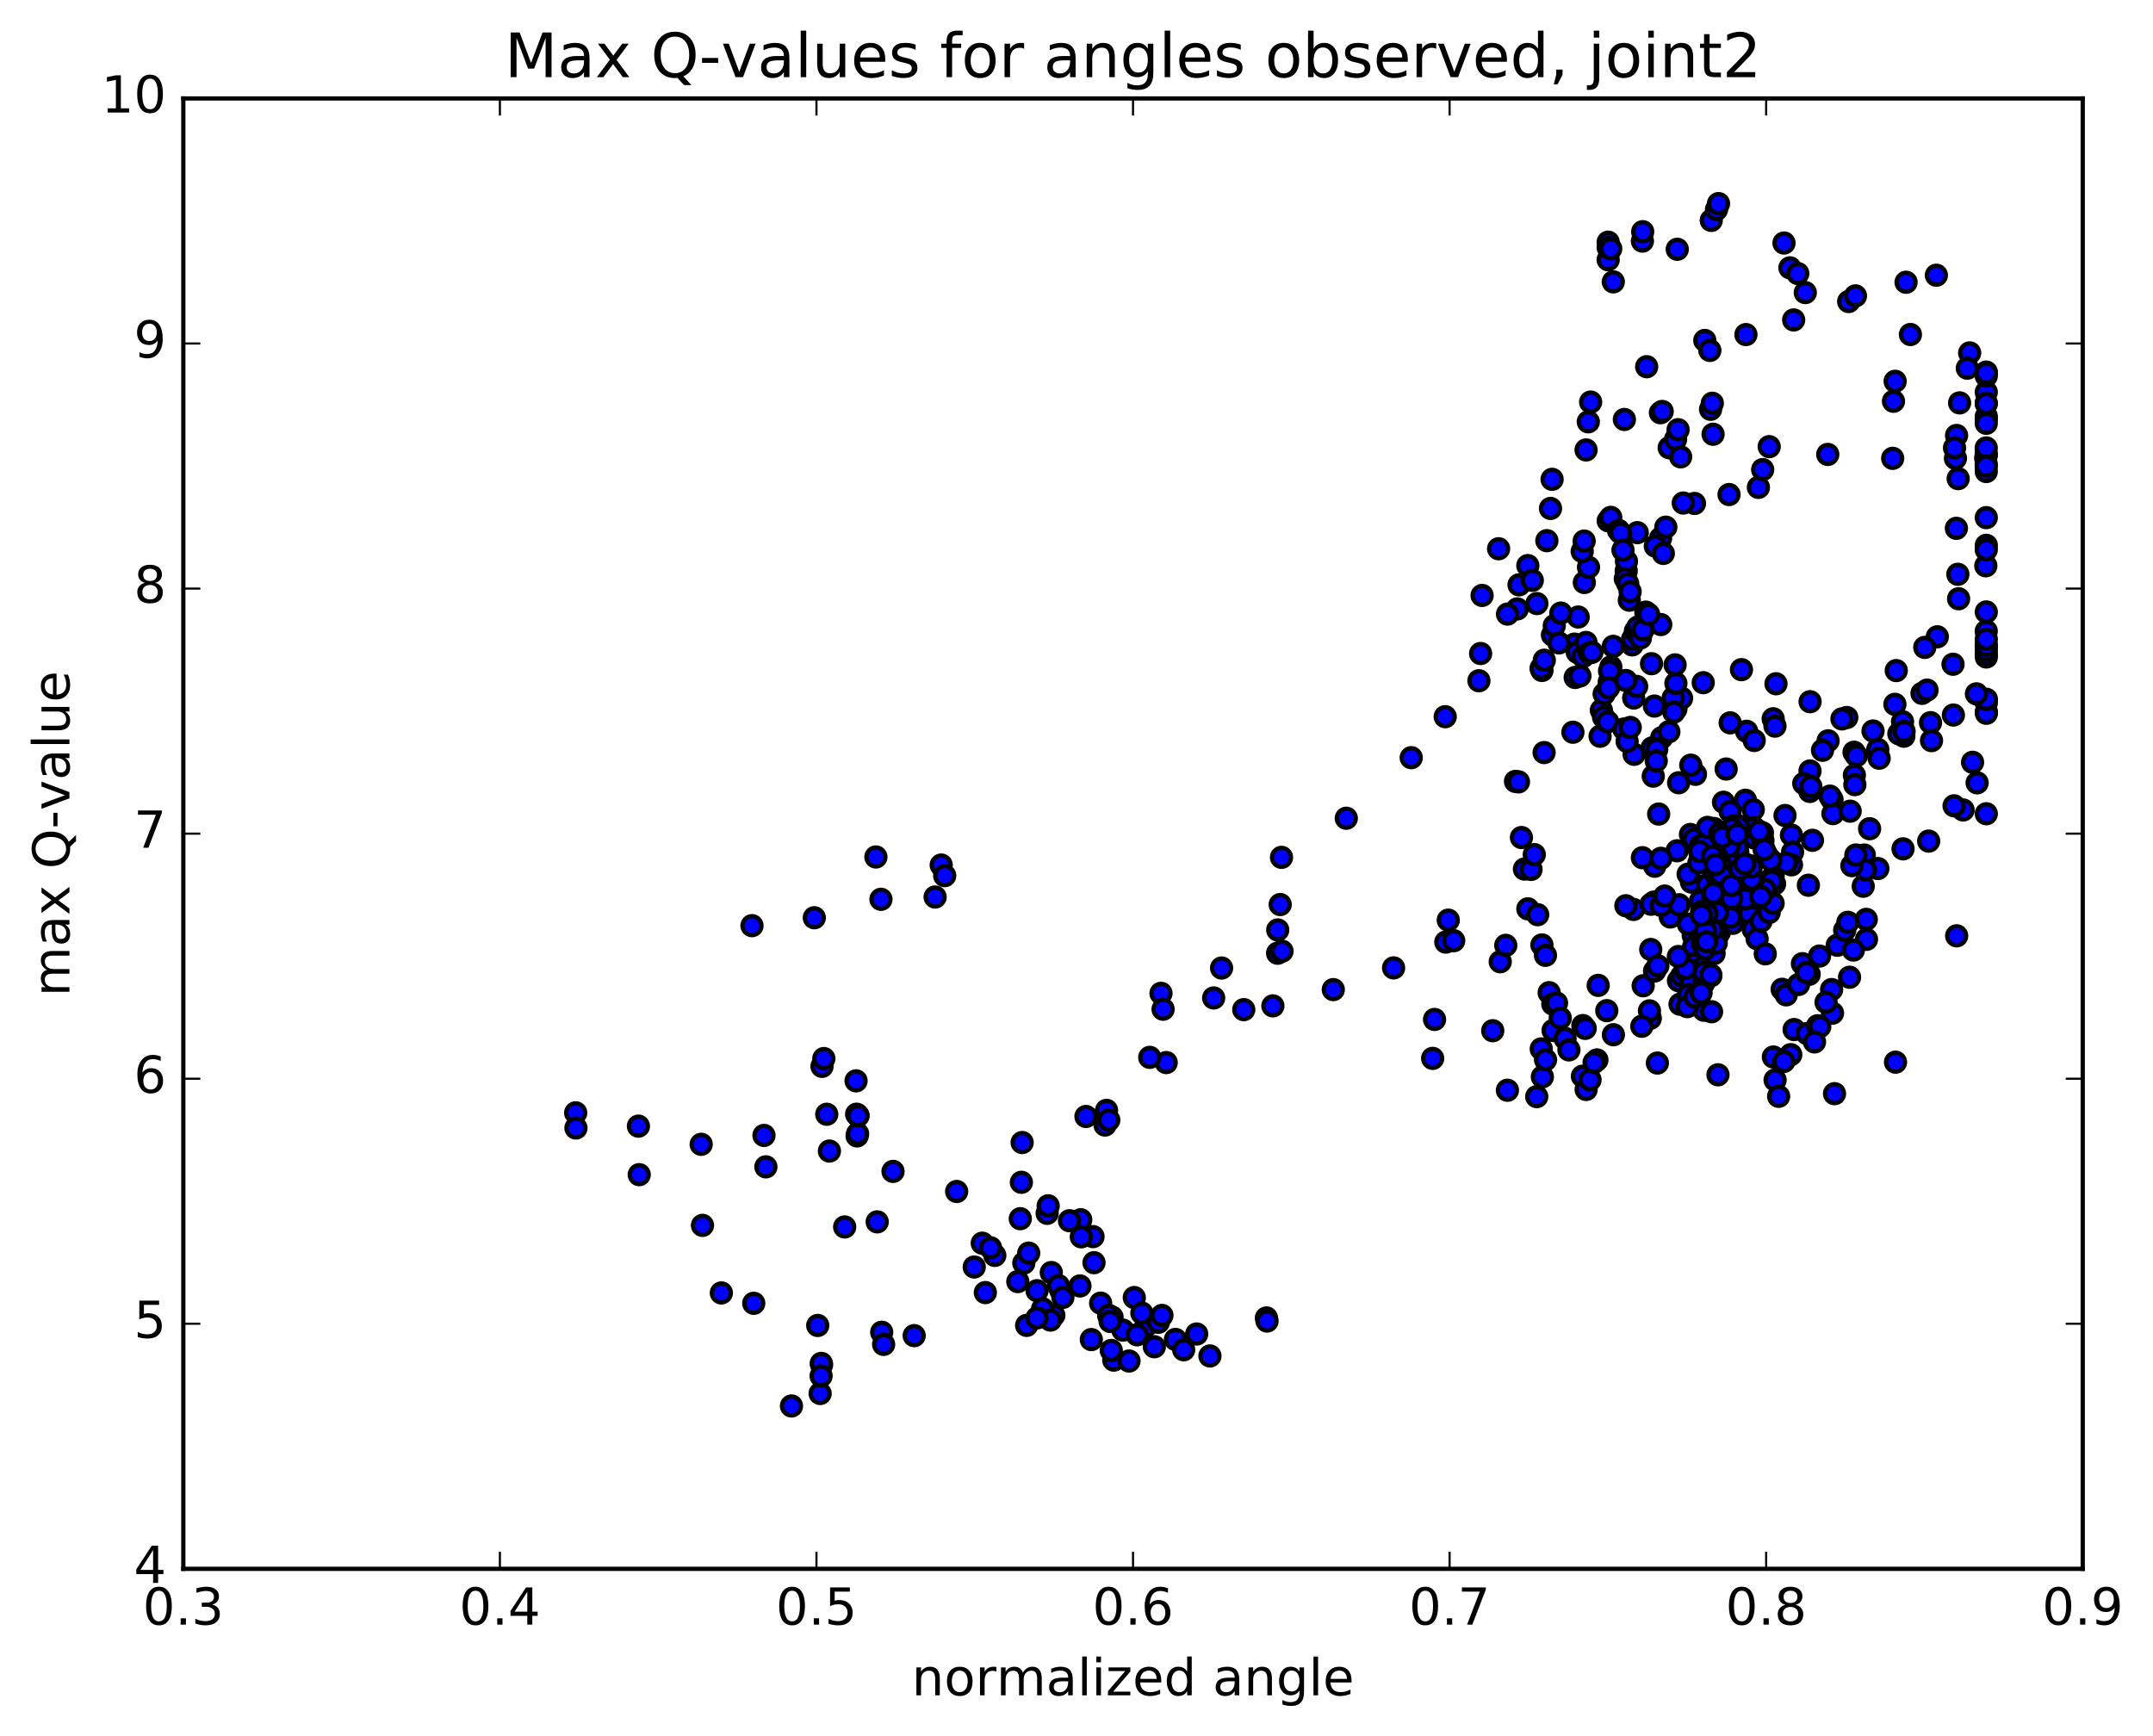 <?xml version="1.0" encoding="utf-8" standalone="no"?>
<!DOCTYPE svg PUBLIC "-//W3C//DTD SVG 1.1//EN"
  "http://www.w3.org/Graphics/SVG/1.1/DTD/svg11.dtd">
<!-- Created with matplotlib (http://matplotlib.org/) -->
<svg height="408pt" version="1.1" viewBox="0 0 506 408" width="506pt" xmlns="http://www.w3.org/2000/svg" xmlns:xlink="http://www.w3.org/1999/xlink">
 <defs>
  <style type="text/css">
*{stroke-linecap:butt;stroke-linejoin:round;stroke-miterlimit:100000;}
  </style>
 </defs>
 <g id="figure_1">
  <g id="patch_1">
   <path d="M 0 408.169 
L 506.226 408.169 
L 506.226 0 
L 0 0 
z
" style="fill:#ffffff;"/>
  </g>
  <g id="axes_1">
   <g id="patch_2">
    <path d="M 43.084 368.742 
L 489.484 368.742 
L 489.484 23.142 
L 43.084 23.142 
z
" style="fill:#ffffff;"/>
   </g>
   <g id="PathCollection_1">
    <defs>
     <path d="M 0 2.236 
C 0.593 2.236 1.162 2 1.581 1.581 
C 2 1.162 2.236 0.593 2.236 0 
C 2.236 -0.593 2 -1.162 1.581 -1.581 
C 1.162 -2 0.593 -2.236 0 -2.236 
C -0.593 -2.236 -1.162 -2 -1.581 -1.581 
C -2 -1.162 -2.236 -0.593 -2.236 0 
C -2.236 0.593 -2 1.162 -1.581 1.581 
C -1.162 2 -0.593 2.236 0 2.236 
z
" id="m4106b21f30" style="stroke:#000000;"/>
    </defs>
    <g clip-path="url(#p0f643f4d75)">
     <use style="fill:#0000ff;stroke:#000000;" x="466.682" xlink:href="#m4106b21f30" y="107.653"/>
     <use style="fill:#0000ff;stroke:#000000;" x="377.955" xlink:href="#m4106b21f30" y="56.925"/>
     <use style="fill:#0000ff;stroke:#000000;" x="385.998" xlink:href="#m4106b21f30" y="56.666"/>
     <use style="fill:#0000ff;stroke:#000000;" x="400.663" xlink:href="#m4106b21f30" y="80.02"/>
     <use style="fill:#0000ff;stroke:#000000;" x="401.849" xlink:href="#m4106b21f30" y="82.367"/>
     <use style="fill:#0000ff;stroke:#000000;" x="410.33" xlink:href="#m4106b21f30" y="78.641"/>
     <use style="fill:#0000ff;stroke:#000000;" x="421.548" xlink:href="#m4106b21f30" y="75.199"/>
     <use style="fill:#0000ff;stroke:#000000;" x="434.479" xlink:href="#m4106b21f30" y="70.871"/>
     <use style="fill:#0000ff;stroke:#000000;" x="447.965" xlink:href="#m4106b21f30" y="66.344"/>
     <use style="fill:#0000ff;stroke:#000000;" x="455.086" xlink:href="#m4106b21f30" y="64.69"/>
     <use style="fill:#0000ff;stroke:#000000;" x="462.912" xlink:href="#m4106b21f30" y="82.948"/>
     <use style="fill:#0000ff;stroke:#000000;" x="466.815" xlink:href="#m4106b21f30" y="92.174"/>
     <use style="fill:#0000ff;stroke:#000000;" x="466.815" xlink:href="#m4106b21f30" y="88.36"/>
     <use style="fill:#0000ff;stroke:#000000;" x="466.81" xlink:href="#m4106b21f30" y="87.459"/>
     <use style="fill:#0000ff;stroke:#000000;" x="466.816" xlink:href="#m4106b21f30" y="87.668"/>
     <use style="fill:#0000ff;stroke:#000000;" x="466.82" xlink:href="#m4106b21f30" y="94.759"/>
     <use style="fill:#0000ff;stroke:#000000;" x="466.82" xlink:href="#m4106b21f30" y="97.901"/>
     <use style="fill:#0000ff;stroke:#000000;" x="466.813" xlink:href="#m4106b21f30" y="98.451"/>
     <use style="fill:#0000ff;stroke:#000000;" x="459.837" xlink:href="#m4106b21f30" y="102.351"/>
     <use style="fill:#0000ff;stroke:#000000;" x="460.211" xlink:href="#m4106b21f30" y="112.5"/>
     <use style="fill:#0000ff;stroke:#000000;" x="466.818" xlink:href="#m4106b21f30" y="121.668"/>
     <use style="fill:#0000ff;stroke:#000000;" x="466.824" xlink:href="#m4106b21f30" y="128.179"/>
     <use style="fill:#0000ff;stroke:#000000;" x="466.707" xlink:href="#m4106b21f30" y="132.982"/>
     <use style="fill:#0000ff;stroke:#000000;" x="460.314" xlink:href="#m4106b21f30" y="140.73"/>
     <use style="fill:#0000ff;stroke:#000000;" x="455.307" xlink:href="#m4106b21f30" y="149.675"/>
     <use style="fill:#0000ff;stroke:#000000;" x="452.359" xlink:href="#m4106b21f30" y="152.166"/>
     <use style="fill:#0000ff;stroke:#000000;" x="445.663" xlink:href="#m4106b21f30" y="157.619"/>
     <use style="fill:#0000ff;stroke:#000000;" x="445.341" xlink:href="#m4106b21f30" y="165.547"/>
     <use style="fill:#0000ff;stroke:#000000;" x="435.737" xlink:href="#m4106b21f30" y="176.804"/>
     <use style="fill:#0000ff;stroke:#000000;" x="436.289" xlink:href="#m4106b21f30" y="177.635"/>
     <use style="fill:#0000ff;stroke:#000000;" x="451.713" xlink:href="#m4106b21f30" y="162.972"/>
     <use style="fill:#0000ff;stroke:#000000;" x="459.002" xlink:href="#m4106b21f30" y="156.128"/>
     <use style="fill:#0000ff;stroke:#000000;" x="452.894" xlink:href="#m4106b21f30" y="162.204"/>
     <use style="fill:#0000ff;stroke:#000000;" x="447.138" xlink:href="#m4106b21f30" y="169.641"/>
     <use style="fill:#0000ff;stroke:#000000;" x="441.318" xlink:href="#m4106b21f30" y="176.154"/>
     <use style="fill:#0000ff;stroke:#000000;" x="435.819" xlink:href="#m4106b21f30" y="182.212"/>
     <use style="fill:#0000ff;stroke:#000000;" x="430.559" xlink:href="#m4106b21f30" y="187.912"/>
     <use style="fill:#0000ff;stroke:#000000;" x="421.024" xlink:href="#m4106b21f30" y="196.282"/>
     <use style="fill:#0000ff;stroke:#000000;" x="421.294" xlink:href="#m4106b21f30" y="200.284"/>
     <use style="fill:#0000ff;stroke:#000000;" x="416.729" xlink:href="#m4106b21f30" y="205.932"/>
     <use style="fill:#0000ff;stroke:#000000;" x="412.172" xlink:href="#m4106b21f30" y="210.189"/>
     <use style="fill:#0000ff;stroke:#000000;" x="407.933" xlink:href="#m4106b21f30" y="214.487"/>
     <use style="fill:#0000ff;stroke:#000000;" x="404.101" xlink:href="#m4106b21f30" y="219.102"/>
     <use style="fill:#0000ff;stroke:#000000;" x="400.841" xlink:href="#m4106b21f30" y="224.943"/>
     <use style="fill:#0000ff;stroke:#000000;" x="400.481" xlink:href="#m4106b21f30" y="223.84"/>
     <use style="fill:#0000ff;stroke:#000000;" x="400.636" xlink:href="#m4106b21f30" y="221.062"/>
     <use style="fill:#0000ff;stroke:#000000;" x="400.525" xlink:href="#m4106b21f30" y="223.644"/>
     <use style="fill:#0000ff;stroke:#000000;" x="400.633" xlink:href="#m4106b21f30" y="225.68"/>
     <use style="fill:#0000ff;stroke:#000000;" x="397.831" xlink:href="#m4106b21f30" y="230.025"/>
     <use style="fill:#0000ff;stroke:#000000;" x="394.483" xlink:href="#m4106b21f30" y="230.505"/>
     <use style="fill:#0000ff;stroke:#000000;" x="386.183" xlink:href="#m4106b21f30" y="231.696"/>
     <use style="fill:#0000ff;stroke:#000000;" x="372.006" xlink:href="#m4106b21f30" y="241.053"/>
     <use style="fill:#0000ff;stroke:#000000;" x="372.555" xlink:href="#m4106b21f30" y="241.712"/>
     <use style="fill:#0000ff;stroke:#000000;" x="387.854" xlink:href="#m4106b21f30" y="239.356"/>
     <use style="fill:#0000ff;stroke:#000000;" x="396.182" xlink:href="#m4106b21f30" y="235.51"/>
     <use style="fill:#0000ff;stroke:#000000;" x="398.463" xlink:href="#m4106b21f30" y="235.748"/>
     <use style="fill:#0000ff;stroke:#000000;" x="400.478" xlink:href="#m4106b21f30" y="237.452"/>
     <use style="fill:#0000ff;stroke:#000000;" x="402.249" xlink:href="#m4106b21f30" y="237.802"/>
     <use style="fill:#0000ff;stroke:#000000;" x="394.838" xlink:href="#m4106b21f30" y="236.037"/>
     <use style="fill:#0000ff;stroke:#000000;" x="387.656" xlink:href="#m4106b21f30" y="237.596"/>
     <use style="fill:#0000ff;stroke:#000000;" x="395.258" xlink:href="#m4106b21f30" y="229.35"/>
     <use style="fill:#0000ff;stroke:#000000;" x="397.939" xlink:href="#m4106b21f30" y="219.861"/>
     <use style="fill:#0000ff;stroke:#000000;" x="397.536" xlink:href="#m4106b21f30" y="207.334"/>
     <use style="fill:#0000ff;stroke:#000000;" x="396.748" xlink:href="#m4106b21f30" y="205.46"/>
     <use style="fill:#0000ff;stroke:#000000;" x="397.294" xlink:href="#m4106b21f30" y="196.135"/>
     <use style="fill:#0000ff;stroke:#000000;" x="390.536" xlink:href="#m4106b21f30" y="173.39"/>
     <use style="fill:#0000ff;stroke:#000000;" x="376.053" xlink:href="#m4106b21f30" y="173.053"/>
     <use style="fill:#0000ff;stroke:#000000;" x="376.356" xlink:href="#m4106b21f30" y="166.933"/>
     <use style="fill:#0000ff;stroke:#000000;" x="376.875" xlink:href="#m4106b21f30" y="168.565"/>
     <use style="fill:#0000ff;stroke:#000000;" x="362.398" xlink:href="#m4106b21f30" y="157.587"/>
     <use style="fill:#0000ff;stroke:#000000;" x="347.974" xlink:href="#m4106b21f30" y="153.604"/>
     <use style="fill:#0000ff;stroke:#000000;" x="348.322" xlink:href="#m4106b21f30" y="139.955"/>
     <use style="fill:#0000ff;stroke:#000000;" x="363.548" xlink:href="#m4106b21f30" y="127.08"/>
     <use style="fill:#0000ff;stroke:#000000;" x="364.404" xlink:href="#m4106b21f30" y="119.505"/>
     <use style="fill:#0000ff;stroke:#000000;" x="364.774" xlink:href="#m4106b21f30" y="112.662"/>
     <use style="fill:#0000ff;stroke:#000000;" x="372.759" xlink:href="#m4106b21f30" y="105.758"/>
     <use style="fill:#0000ff;stroke:#000000;" x="373.28" xlink:href="#m4106b21f30" y="99.145"/>
     <use style="fill:#0000ff;stroke:#000000;" x="373.832" xlink:href="#m4106b21f30" y="94.504"/>
     <use style="fill:#0000ff;stroke:#000000;" x="381.764" xlink:href="#m4106b21f30" y="98.593"/>
     <use style="fill:#0000ff;stroke:#000000;" x="392.29" xlink:href="#m4106b21f30" y="105.241"/>
     <use style="fill:#0000ff;stroke:#000000;" x="390.233" xlink:href="#m4106b21f30" y="97.01"/>
     <use style="fill:#0000ff;stroke:#000000;" x="390.646" xlink:href="#m4106b21f30" y="96.708"/>
     <use style="fill:#0000ff;stroke:#000000;" x="402.609" xlink:href="#m4106b21f30" y="102.067"/>
     <use style="fill:#0000ff;stroke:#000000;" x="402.019" xlink:href="#m4106b21f30" y="96.203"/>
     <use style="fill:#0000ff;stroke:#000000;" x="402.429" xlink:href="#m4106b21f30" y="94.781"/>
     <use style="fill:#0000ff;stroke:#000000;" x="415.802" xlink:href="#m4106b21f30" y="104.982"/>
     <use style="fill:#0000ff;stroke:#000000;" x="413.261" xlink:href="#m4106b21f30" y="114.559"/>
     <use style="fill:#0000ff;stroke:#000000;" x="406.362" xlink:href="#m4106b21f30" y="116.238"/>
     <use style="fill:#0000ff;stroke:#000000;" x="414.265" xlink:href="#m4106b21f30" y="110.373"/>
     <use style="fill:#0000ff;stroke:#000000;" x="429.561" xlink:href="#m4106b21f30" y="106.811"/>
     <use style="fill:#0000ff;stroke:#000000;" x="444.82" xlink:href="#m4106b21f30" y="107.727"/>
     <use style="fill:#0000ff;stroke:#000000;" x="459.574" xlink:href="#m4106b21f30" y="107.735"/>
     <use style="fill:#0000ff;stroke:#000000;" x="459.354" xlink:href="#m4106b21f30" y="105.268"/>
     <use style="fill:#0000ff;stroke:#000000;" x="445.008" xlink:href="#m4106b21f30" y="94.315"/>
     <use style="fill:#0000ff;stroke:#000000;" x="445.399" xlink:href="#m4106b21f30" y="89.623"/>
     <use style="fill:#0000ff;stroke:#000000;" x="460.543" xlink:href="#m4106b21f30" y="94.693"/>
     <use style="fill:#0000ff;stroke:#000000;" x="466.814" xlink:href="#m4106b21f30" y="106.769"/>
     <use style="fill:#0000ff;stroke:#000000;" x="466.819" xlink:href="#m4106b21f30" y="106.88"/>
     <use style="fill:#0000ff;stroke:#000000;" x="466.813" xlink:href="#m4106b21f30" y="110.83"/>
     <use style="fill:#0000ff;stroke:#000000;" x="466.816" xlink:href="#m4106b21f30" y="129.204"/>
     <use style="fill:#0000ff;stroke:#000000;" x="466.82" xlink:href="#m4106b21f30" y="143.839"/>
     <use style="fill:#0000ff;stroke:#000000;" x="466.827" xlink:href="#m4106b21f30" y="154.42"/>
     <use style="fill:#0000ff;stroke:#000000;" x="466.831" xlink:href="#m4106b21f30" y="167.331"/>
     <use style="fill:#0000ff;stroke:#000000;" x="466.825" xlink:href="#m4106b21f30" y="165.202"/>
     <use style="fill:#0000ff;stroke:#000000;" x="466.836" xlink:href="#m4106b21f30" y="167.652"/>
     <use style="fill:#0000ff;stroke:#000000;" x="466.841" xlink:href="#m4106b21f30" y="164.363"/>
     <use style="fill:#0000ff;stroke:#000000;" x="464.502" xlink:href="#m4106b21f30" y="163.088"/>
     <use style="fill:#0000ff;stroke:#000000;" x="459.084" xlink:href="#m4106b21f30" y="168.067"/>
     <use style="fill:#0000ff;stroke:#000000;" x="453.714" xlink:href="#m4106b21f30" y="169.859"/>
     <use style="fill:#0000ff;stroke:#000000;" x="447.447" xlink:href="#m4106b21f30" y="173.041"/>
     <use style="fill:#0000ff;stroke:#000000;" x="446.268" xlink:href="#m4106b21f30" y="172.459"/>
     <use style="fill:#0000ff;stroke:#000000;" x="447.503" xlink:href="#m4106b21f30" y="171.923"/>
     <use style="fill:#0000ff;stroke:#000000;" x="441.641" xlink:href="#m4106b21f30" y="178.213"/>
     <use style="fill:#0000ff;stroke:#000000;" x="435.928" xlink:href="#m4106b21f30" y="184.422"/>
     <use style="fill:#0000ff;stroke:#000000;" x="430.775" xlink:href="#m4106b21f30" y="191.236"/>
     <use style="fill:#0000ff;stroke:#000000;" x="425.967" xlink:href="#m4106b21f30" y="197.511"/>
     <use style="fill:#0000ff;stroke:#000000;" x="421.038" xlink:href="#m4106b21f30" y="203.27"/>
     <use style="fill:#0000ff;stroke:#000000;" x="416.264" xlink:href="#m4106b21f30" y="208.284"/>
     <use style="fill:#0000ff;stroke:#000000;" x="411.921" xlink:href="#m4106b21f30" y="212.545"/>
     <use style="fill:#0000ff;stroke:#000000;" x="407.249" xlink:href="#m4106b21f30" y="217.016"/>
     <use style="fill:#0000ff;stroke:#000000;" x="403.426" xlink:href="#m4106b21f30" y="220.388"/>
     <use style="fill:#0000ff;stroke:#000000;" x="400.249" xlink:href="#m4106b21f30" y="222.889"/>
     <use style="fill:#0000ff;stroke:#000000;" x="397.959" xlink:href="#m4106b21f30" y="222.99"/>
     <use style="fill:#0000ff;stroke:#000000;" x="397.587" xlink:href="#m4106b21f30" y="224.596"/>
     <use style="fill:#0000ff;stroke:#000000;" x="398.031" xlink:href="#m4106b21f30" y="222.57"/>
     <use style="fill:#0000ff;stroke:#000000;" x="396.316" xlink:href="#m4106b21f30" y="228.431"/>
     <use style="fill:#0000ff;stroke:#000000;" x="397.364" xlink:href="#m4106b21f30" y="231.376"/>
     <use style="fill:#0000ff;stroke:#000000;" x="398.116" xlink:href="#m4106b21f30" y="226.561"/>
     <use style="fill:#0000ff;stroke:#000000;" x="399.316" xlink:href="#m4106b21f30" y="218.754"/>
     <use style="fill:#0000ff;stroke:#000000;" x="400.033" xlink:href="#m4106b21f30" y="213.112"/>
     <use style="fill:#0000ff;stroke:#000000;" x="401.264" xlink:href="#m4106b21f30" y="207.951"/>
     <use style="fill:#0000ff;stroke:#000000;" x="402.745" xlink:href="#m4106b21f30" y="195.836"/>
     <use style="fill:#0000ff;stroke:#000000;" x="405.062" xlink:href="#m4106b21f30" y="188.564"/>
     <use style="fill:#0000ff;stroke:#000000;" x="398.47" xlink:href="#m4106b21f30" y="182"/>
     <use style="fill:#0000ff;stroke:#000000;" x="384.052" xlink:href="#m4106b21f30" y="177.295"/>
     <use style="fill:#0000ff;stroke:#000000;" x="369.666" xlink:href="#m4106b21f30" y="172.107"/>
     <use style="fill:#0000ff;stroke:#000000;" x="370.043" xlink:href="#m4106b21f30" y="151.395"/>
     <use style="fill:#0000ff;stroke:#000000;" x="370.903" xlink:href="#m4106b21f30" y="145.027"/>
     <use style="fill:#0000ff;stroke:#000000;" x="356.59" xlink:href="#m4106b21f30" y="143.123"/>
     <use style="fill:#0000ff;stroke:#000000;" x="357.003" xlink:href="#m4106b21f30" y="137.464"/>
     <use style="fill:#0000ff;stroke:#000000;" x="372.352" xlink:href="#m4106b21f30" y="136.91"/>
     <use style="fill:#0000ff;stroke:#000000;" x="373.332" xlink:href="#m4106b21f30" y="133.333"/>
     <use style="fill:#0000ff;stroke:#000000;" x="359.072" xlink:href="#m4106b21f30" y="132.937"/>
     <use style="fill:#0000ff;stroke:#000000;" x="352.204" xlink:href="#m4106b21f30" y="128.98"/>
     <use style="fill:#0000ff;stroke:#000000;" x="360.121" xlink:href="#m4106b21f30" y="136.409"/>
     <use style="fill:#0000ff;stroke:#000000;" x="361.2" xlink:href="#m4106b21f30" y="141.869"/>
     <use style="fill:#0000ff;stroke:#000000;" x="354.295" xlink:href="#m4106b21f30" y="144.339"/>
     <use style="fill:#0000ff;stroke:#000000;" x="362.183" xlink:href="#m4106b21f30" y="157.106"/>
     <use style="fill:#0000ff;stroke:#000000;" x="370.202" xlink:href="#m4106b21f30" y="159.235"/>
     <use style="fill:#0000ff;stroke:#000000;" x="370.695" xlink:href="#m4106b21f30" y="153.316"/>
     <use style="fill:#0000ff;stroke:#000000;" x="378.583" xlink:href="#m4106b21f30" y="156.751"/>
     <use style="fill:#0000ff;stroke:#000000;" x="393.88" xlink:href="#m4106b21f30" y="166.626"/>
     <use style="fill:#0000ff;stroke:#000000;" x="394.808" xlink:href="#m4106b21f30" y="164.047"/>
     <use style="fill:#0000ff;stroke:#000000;" x="395.21" xlink:href="#m4106b21f30" y="164.104"/>
     <use style="fill:#0000ff;stroke:#000000;" x="410.495" xlink:href="#m4106b21f30" y="171.888"/>
     <use style="fill:#0000ff;stroke:#000000;" x="425.388" xlink:href="#m4106b21f30" y="181.21"/>
     <use style="fill:#0000ff;stroke:#000000;" x="416.732" xlink:href="#m4106b21f30" y="168.941"/>
     <use style="fill:#0000ff;stroke:#000000;" x="417.155" xlink:href="#m4106b21f30" y="170.667"/>
     <use style="fill:#0000ff;stroke:#000000;" x="429.639" xlink:href="#m4106b21f30" y="174.127"/>
     <use style="fill:#0000ff;stroke:#000000;" x="434.037" xlink:href="#m4106b21f30" y="168.647"/>
     <use style="fill:#0000ff;stroke:#000000;" x="432.897" xlink:href="#m4106b21f30" y="168.972"/>
     <use style="fill:#0000ff;stroke:#000000;" x="428.33" xlink:href="#m4106b21f30" y="176.35"/>
     <use style="fill:#0000ff;stroke:#000000;" x="423.923" xlink:href="#m4106b21f30" y="184.151"/>
     <use style="fill:#0000ff;stroke:#000000;" x="419.513" xlink:href="#m4106b21f30" y="191.678"/>
     <use style="fill:#0000ff;stroke:#000000;" x="415.233" xlink:href="#m4106b21f30" y="200.925"/>
     <use style="fill:#0000ff;stroke:#000000;" x="406.114" xlink:href="#m4106b21f30" y="213.654"/>
     <use style="fill:#0000ff;stroke:#000000;" x="406.704" xlink:href="#m4106b21f30" y="215.584"/>
     <use style="fill:#0000ff;stroke:#000000;" x="403.499" xlink:href="#m4106b21f30" y="220.149"/>
     <use style="fill:#0000ff;stroke:#000000;" x="400.489" xlink:href="#m4106b21f30" y="227.134"/>
     <use style="fill:#0000ff;stroke:#000000;" x="400.401" xlink:href="#m4106b21f30" y="231.089"/>
     <use style="fill:#0000ff;stroke:#000000;" x="402.089" xlink:href="#m4106b21f30" y="229.374"/>
     <use style="fill:#0000ff;stroke:#000000;" x="402.845" xlink:href="#m4106b21f30" y="224.135"/>
     <use style="fill:#0000ff;stroke:#000000;" x="400.473" xlink:href="#m4106b21f30" y="228.566"/>
     <use style="fill:#0000ff;stroke:#000000;" x="396.857" xlink:href="#m4106b21f30" y="233.761"/>
     <use style="fill:#0000ff;stroke:#000000;" x="396.542" xlink:href="#m4106b21f30" y="236.608"/>
     <use style="fill:#0000ff;stroke:#000000;" x="398.317" xlink:href="#m4106b21f30" y="234.337"/>
     <use style="fill:#0000ff;stroke:#000000;" x="399.788" xlink:href="#m4106b21f30" y="233.355"/>
     <use style="fill:#0000ff;stroke:#000000;" x="402.076" xlink:href="#m4106b21f30" y="229.14"/>
     <use style="fill:#0000ff;stroke:#000000;" x="396.189" xlink:href="#m4106b21f30" y="227.602"/>
     <use style="fill:#0000ff;stroke:#000000;" x="396.798" xlink:href="#m4106b21f30" y="217.197"/>
     <use style="fill:#0000ff;stroke:#000000;" x="403.587" xlink:href="#m4106b21f30" y="214.685"/>
     <use style="fill:#0000ff;stroke:#000000;" x="400.361" xlink:href="#m4106b21f30" y="220.359"/>
     <use style="fill:#0000ff;stroke:#000000;" x="400.127" xlink:href="#m4106b21f30" y="221.808"/>
     <use style="fill:#0000ff;stroke:#000000;" x="401.033" xlink:href="#m4106b21f30" y="214.159"/>
     <use style="fill:#0000ff;stroke:#000000;" x="403.244" xlink:href="#m4106b21f30" y="205.537"/>
     <use style="fill:#0000ff;stroke:#000000;" x="406.442" xlink:href="#m4106b21f30" y="201.909"/>
     <use style="fill:#0000ff;stroke:#000000;" x="408.091" xlink:href="#m4106b21f30" y="193.854"/>
     <use style="fill:#0000ff;stroke:#000000;" x="410.213" xlink:href="#m4106b21f30" y="188.091"/>
     <use style="fill:#0000ff;stroke:#000000;" x="412.276" xlink:href="#m4106b21f30" y="174.046"/>
     <use style="fill:#0000ff;stroke:#000000;" x="406.623" xlink:href="#m4106b21f30" y="169.901"/>
     <use style="fill:#0000ff;stroke:#000000;" x="392.222" xlink:href="#m4106b21f30" y="171.993"/>
     <use style="fill:#0000ff;stroke:#000000;" x="377.837" xlink:href="#m4106b21f30" y="169.666"/>
     <use style="fill:#0000ff;stroke:#000000;" x="378.219" xlink:href="#m4106b21f30" y="160.251"/>
     <use style="fill:#0000ff;stroke:#000000;" x="379.151" xlink:href="#m4106b21f30" y="151.923"/>
     <use style="fill:#0000ff;stroke:#000000;" x="364.862" xlink:href="#m4106b21f30" y="149.256"/>
     <use style="fill:#0000ff;stroke:#000000;" x="365.289" xlink:href="#m4106b21f30" y="147.058"/>
     <use style="fill:#0000ff;stroke:#000000;" x="366.386" xlink:href="#m4106b21f30" y="151.117"/>
     <use style="fill:#0000ff;stroke:#000000;" x="366.828" xlink:href="#m4106b21f30" y="144.105"/>
     <use style="fill:#0000ff;stroke:#000000;" x="382.195" xlink:href="#m4106b21f30" y="134.189"/>
     <use style="fill:#0000ff;stroke:#000000;" x="390.275" xlink:href="#m4106b21f30" y="126.49"/>
     <use style="fill:#0000ff;stroke:#000000;" x="398.24" xlink:href="#m4106b21f30" y="118.334"/>
     <use style="fill:#0000ff;stroke:#000000;" x="377.955" xlink:href="#m4106b21f30" y="61.054"/>
     <use style="fill:#0000ff;stroke:#000000;" x="386.067" xlink:href="#m4106b21f30" y="54.458"/>
     <use style="fill:#0000ff;stroke:#000000;" x="394.19" xlink:href="#m4106b21f30" y="58.591"/>
     <use style="fill:#0000ff;stroke:#000000;" x="402.179" xlink:href="#m4106b21f30" y="51.802"/>
     <use style="fill:#0000ff;stroke:#000000;" x="403.414" xlink:href="#m4106b21f30" y="49.251"/>
     <use style="fill:#0000ff;stroke:#000000;" x="403.888" xlink:href="#m4106b21f30" y="47.856"/>
     <use style="fill:#0000ff;stroke:#000000;" x="419.278" xlink:href="#m4106b21f30" y="57.123"/>
     <use style="fill:#0000ff;stroke:#000000;" x="420.671" xlink:href="#m4106b21f30" y="62.952"/>
     <use style="fill:#0000ff;stroke:#000000;" x="422.512" xlink:href="#m4106b21f30" y="64.284"/>
     <use style="fill:#0000ff;stroke:#000000;" x="424.281" xlink:href="#m4106b21f30" y="68.771"/>
     <use style="fill:#0000ff;stroke:#000000;" x="436.071" xlink:href="#m4106b21f30" y="69.546"/>
     <use style="fill:#0000ff;stroke:#000000;" x="448.988" xlink:href="#m4106b21f30" y="78.623"/>
     <use style="fill:#0000ff;stroke:#000000;" x="462.36" xlink:href="#m4106b21f30" y="86.544"/>
     <use style="fill:#0000ff;stroke:#000000;" x="466.813" xlink:href="#m4106b21f30" y="94.858"/>
     <use style="fill:#0000ff;stroke:#000000;" x="466.81" xlink:href="#m4106b21f30" y="99.497"/>
     <use style="fill:#0000ff;stroke:#000000;" x="466.805" xlink:href="#m4106b21f30" y="109.097"/>
     <use style="fill:#0000ff;stroke:#000000;" x="466.807" xlink:href="#m4106b21f30" y="105.282"/>
     <use style="fill:#0000ff;stroke:#000000;" x="466.808" xlink:href="#m4106b21f30" y="109.564"/>
     <use style="fill:#0000ff;stroke:#000000;" x="459.793" xlink:href="#m4106b21f30" y="124.179"/>
     <use style="fill:#0000ff;stroke:#000000;" x="460.137" xlink:href="#m4106b21f30" y="134.984"/>
     <use style="fill:#0000ff;stroke:#000000;" x="466.809" xlink:href="#m4106b21f30" y="148.358"/>
     <use style="fill:#0000ff;stroke:#000000;" x="466.812" xlink:href="#m4106b21f30" y="151.936"/>
     <use style="fill:#0000ff;stroke:#000000;" x="466.817" xlink:href="#m4106b21f30" y="153.887"/>
     <use style="fill:#0000ff;stroke:#000000;" x="466.82" xlink:href="#m4106b21f30" y="152.854"/>
     <use style="fill:#0000ff;stroke:#000000;" x="466.823" xlink:href="#m4106b21f30" y="151.676"/>
     <use style="fill:#0000ff;stroke:#000000;" x="466.823" xlink:href="#m4106b21f30" y="150.245"/>
     <use style="fill:#0000ff;stroke:#000000;" x="466.822" xlink:href="#m4106b21f30" y="191.27"/>
     <use style="fill:#0000ff;stroke:#000000;" x="459.857" xlink:href="#m4106b21f30" y="219.961"/>
     <use style="fill:#0000ff;stroke:#000000;" x="445.485" xlink:href="#m4106b21f30" y="249.658"/>
     <use style="fill:#0000ff;stroke:#000000;" x="431.149" xlink:href="#m4106b21f30" y="257.06"/>
     <use style="fill:#0000ff;stroke:#000000;" x="416.779" xlink:href="#m4106b21f30" y="248.444"/>
     <use style="fill:#0000ff;stroke:#000000;" x="417.186" xlink:href="#m4106b21f30" y="253.853"/>
     <use style="fill:#0000ff;stroke:#000000;" x="418.019" xlink:href="#m4106b21f30" y="257.684"/>
     <use style="fill:#0000ff;stroke:#000000;" x="403.757" xlink:href="#m4106b21f30" y="252.623"/>
     <use style="fill:#0000ff;stroke:#000000;" x="389.52" xlink:href="#m4106b21f30" y="249.862"/>
     <use style="fill:#0000ff;stroke:#000000;" x="375.307" xlink:href="#m4106b21f30" y="249.13"/>
     <use style="fill:#0000ff;stroke:#000000;" x="361.165" xlink:href="#m4106b21f30" y="257.755"/>
     <use style="fill:#0000ff;stroke:#000000;" x="354.273" xlink:href="#m4106b21f30" y="256.258"/>
     <use style="fill:#0000ff;stroke:#000000;" x="362.224" xlink:href="#m4106b21f30" y="246.544"/>
     <use style="fill:#0000ff;stroke:#000000;" x="377.628" xlink:href="#m4106b21f30" y="237.548"/>
     <use style="fill:#0000ff;stroke:#000000;" x="385.864" xlink:href="#m4106b21f30" y="241.217"/>
     <use style="fill:#0000ff;stroke:#000000;" x="379.181" xlink:href="#m4106b21f30" y="243.208"/>
     <use style="fill:#0000ff;stroke:#000000;" x="365.006" xlink:href="#m4106b21f30" y="242.205"/>
     <use style="fill:#0000ff;stroke:#000000;" x="350.825" xlink:href="#m4106b21f30" y="242.265"/>
     <use style="fill:#0000ff;stroke:#000000;" x="336.703" xlink:href="#m4106b21f30" y="248.766"/>
     <use style="fill:#0000ff;stroke:#000000;" x="337.15" xlink:href="#m4106b21f30" y="239.614"/>
     <use style="fill:#0000ff;stroke:#000000;" x="352.588" xlink:href="#m4106b21f30" y="226.055"/>
     <use style="fill:#0000ff;stroke:#000000;" x="353.886" xlink:href="#m4106b21f30" y="222.198"/>
     <use style="fill:#0000ff;stroke:#000000;" x="339.795" xlink:href="#m4106b21f30" y="221.435"/>
     <use style="fill:#0000ff;stroke:#000000;" x="340.379" xlink:href="#m4106b21f30" y="216.27"/>
     <use style="fill:#0000ff;stroke:#000000;" x="341.65" xlink:href="#m4106b21f30" y="221.107"/>
     <use style="fill:#0000ff;stroke:#000000;" x="327.523" xlink:href="#m4106b21f30" y="227.497"/>
     <use style="fill:#0000ff;stroke:#000000;" x="313.351" xlink:href="#m4106b21f30" y="232.6"/>
     <use style="fill:#0000ff;stroke:#000000;" x="299.155" xlink:href="#m4106b21f30" y="236.424"/>
     <use style="fill:#0000ff;stroke:#000000;" x="292.312" xlink:href="#m4106b21f30" y="237.312"/>
     <use style="fill:#0000ff;stroke:#000000;" x="300.266" xlink:href="#m4106b21f30" y="224.05"/>
     <use style="fill:#0000ff;stroke:#000000;" x="301.299" xlink:href="#m4106b21f30" y="223.578"/>
     <use style="fill:#0000ff;stroke:#000000;" x="287.097" xlink:href="#m4106b21f30" y="227.524"/>
     <use style="fill:#0000ff;stroke:#000000;" x="272.858" xlink:href="#m4106b21f30" y="233.478"/>
     <use style="fill:#0000ff;stroke:#000000;" x="273.35" xlink:href="#m4106b21f30" y="237.209"/>
     <use style="fill:#0000ff;stroke:#000000;" x="274.08" xlink:href="#m4106b21f30" y="249.753"/>
     <use style="fill:#0000ff;stroke:#000000;" x="259.705" xlink:href="#m4106b21f30" y="264.431"/>
     <use style="fill:#0000ff;stroke:#000000;" x="260.061" xlink:href="#m4106b21f30" y="260.987"/>
     <use style="fill:#0000ff;stroke:#000000;" x="260.589" xlink:href="#m4106b21f30" y="263.263"/>
     <use style="fill:#0000ff;stroke:#000000;" x="246.105" xlink:href="#m4106b21f30" y="285.186"/>
     <use style="fill:#0000ff;stroke:#000000;" x="246.346" xlink:href="#m4106b21f30" y="283.421"/>
     <use style="fill:#0000ff;stroke:#000000;" x="253.996" xlink:href="#m4106b21f30" y="286.694"/>
     <use style="fill:#0000ff;stroke:#000000;" x="247.075" xlink:href="#m4106b21f30" y="299.102"/>
     <use style="fill:#0000ff;stroke:#000000;" x="249.316" xlink:href="#m4106b21f30" y="303.285"/>
     <use style="fill:#0000ff;stroke:#000000;" x="266.583" xlink:href="#m4106b21f30" y="304.982"/>
     <use style="fill:#0000ff;stroke:#000000;" x="269.265" xlink:href="#m4106b21f30" y="311.755"/>
     <use style="fill:#0000ff;stroke:#000000;" x="256.482" xlink:href="#m4106b21f30" y="314.858"/>
     <use style="fill:#0000ff;stroke:#000000;" x="258.671" xlink:href="#m4106b21f30" y="306.297"/>
     <use style="fill:#0000ff;stroke:#000000;" x="261.358" xlink:href="#m4106b21f30" y="309.595"/>
     <use style="fill:#0000ff;stroke:#000000;" x="263.901" xlink:href="#m4106b21f30" y="312.636"/>
     <use style="fill:#0000ff;stroke:#000000;" x="281.245" xlink:href="#m4106b21f30" y="313.552"/>
     <use style="fill:#0000ff;stroke:#000000;" x="297.635" xlink:href="#m4106b21f30" y="309.777"/>
     <use style="fill:#0000ff;stroke:#000000;" x="297.786" xlink:href="#m4106b21f30" y="310.501"/>
     <use style="fill:#0000ff;stroke:#000000;" x="284.358" xlink:href="#m4106b21f30" y="318.712"/>
     <use style="fill:#0000ff;stroke:#000000;" x="271.294" xlink:href="#m4106b21f30" y="316.546"/>
     <use style="fill:#0000ff;stroke:#000000;" x="272.243" xlink:href="#m4106b21f30" y="310.794"/>
     <use style="fill:#0000ff;stroke:#000000;" x="273.082" xlink:href="#m4106b21f30" y="309.187"/>
     <use style="fill:#0000ff;stroke:#000000;" x="260.562" xlink:href="#m4106b21f30" y="309.176"/>
     <use style="fill:#0000ff;stroke:#000000;" x="247.669" xlink:href="#m4106b21f30" y="309.147"/>
     <use style="fill:#0000ff;stroke:#000000;" x="248.754" xlink:href="#m4106b21f30" y="302.158"/>
     <use style="fill:#0000ff;stroke:#000000;" x="249.797" xlink:href="#m4106b21f30" y="304.937"/>
     <use style="fill:#0000ff;stroke:#000000;" x="245.039" xlink:href="#m4106b21f30" y="307.618"/>
     <use style="fill:#0000ff;stroke:#000000;" x="246.866" xlink:href="#m4106b21f30" y="310.275"/>
     <use style="fill:#0000ff;stroke:#000000;" x="241.283" xlink:href="#m4106b21f30" y="311.525"/>
     <use style="fill:#0000ff;stroke:#000000;" x="243.715" xlink:href="#m4106b21f30" y="309.769"/>
     <use style="fill:#0000ff;stroke:#000000;" x="260.906" xlink:href="#m4106b21f30" y="310.599"/>
     <use style="fill:#0000ff;stroke:#000000;" x="261.759" xlink:href="#m4106b21f30" y="319.688"/>
     <use style="fill:#0000ff;stroke:#000000;" x="261.172" xlink:href="#m4106b21f30" y="317.423"/>
     <use style="fill:#0000ff;stroke:#000000;" x="276.261" xlink:href="#m4106b21f30" y="314.822"/>
     <use style="fill:#0000ff;stroke:#000000;" x="278.188" xlink:href="#m4106b21f30" y="317.253"/>
     <use style="fill:#0000ff;stroke:#000000;" x="265.341" xlink:href="#m4106b21f30" y="319.901"/>
     <use style="fill:#0000ff;stroke:#000000;" x="267.242" xlink:href="#m4106b21f30" y="313.741"/>
     <use style="fill:#0000ff;stroke:#000000;" x="268.363" xlink:href="#m4106b21f30" y="308.636"/>
     <use style="fill:#0000ff;stroke:#000000;" x="253.816" xlink:href="#m4106b21f30" y="302.253"/>
     <use style="fill:#0000ff;stroke:#000000;" x="239.211" xlink:href="#m4106b21f30" y="301.225"/>
     <use style="fill:#0000ff;stroke:#000000;" x="240.617" xlink:href="#m4106b21f30" y="296.874"/>
     <use style="fill:#0000ff;stroke:#000000;" x="256.882" xlink:href="#m4106b21f30" y="290.658"/>
     <use style="fill:#0000ff;stroke:#000000;" x="257.117" xlink:href="#m4106b21f30" y="296.786"/>
     <use style="fill:#0000ff;stroke:#000000;" x="243.728" xlink:href="#m4106b21f30" y="303.374"/>
     <use style="fill:#0000ff;stroke:#000000;" x="231.575" xlink:href="#m4106b21f30" y="303.815"/>
     <use style="fill:#0000ff;stroke:#000000;" x="233.799" xlink:href="#m4106b21f30" y="295.069"/>
     <use style="fill:#0000ff;stroke:#000000;" x="251.354" xlink:href="#m4106b21f30" y="286.929"/>
     <use style="fill:#0000ff;stroke:#000000;" x="254.13" xlink:href="#m4106b21f30" y="290.708"/>
     <use style="fill:#0000ff;stroke:#000000;" x="241.77" xlink:href="#m4106b21f30" y="294.532"/>
     <use style="fill:#0000ff;stroke:#000000;" x="228.968" xlink:href="#m4106b21f30" y="297.802"/>
     <use style="fill:#0000ff;stroke:#000000;" x="230.854" xlink:href="#m4106b21f30" y="292.203"/>
     <use style="fill:#0000ff;stroke:#000000;" x="232.792" xlink:href="#m4106b21f30" y="293.278"/>
     <use style="fill:#0000ff;stroke:#000000;" x="219.772" xlink:href="#m4106b21f30" y="210.838"/>
     <use style="fill:#0000ff;stroke:#000000;" x="205.856" xlink:href="#m4106b21f30" y="201.426"/>
     <use style="fill:#0000ff;stroke:#000000;" x="198.516" xlink:href="#m4106b21f30" y="288.385"/>
     <use style="fill:#0000ff;stroke:#000000;" x="206.162" xlink:href="#m4106b21f30" y="287.194"/>
     <use style="fill:#0000ff;stroke:#000000;" x="221.204" xlink:href="#m4106b21f30" y="203.324"/>
     <use style="fill:#0000ff;stroke:#000000;" x="222.024" xlink:href="#m4106b21f30" y="205.815"/>
     <use style="fill:#0000ff;stroke:#000000;" x="207.043" xlink:href="#m4106b21f30" y="211.375"/>
     <use style="fill:#0000ff;stroke:#000000;" x="191.378" xlink:href="#m4106b21f30" y="215.706"/>
     <use style="fill:#0000ff;stroke:#000000;" x="176.733" xlink:href="#m4106b21f30" y="217.572"/>
     <use style="fill:#0000ff;stroke:#000000;" x="169.533" xlink:href="#m4106b21f30" y="303.899"/>
     <use style="fill:#0000ff;stroke:#000000;" x="177.146" xlink:href="#m4106b21f30" y="306.333"/>
     <use style="fill:#0000ff;stroke:#000000;" x="192.183" xlink:href="#m4106b21f30" y="311.542"/>
     <use style="fill:#0000ff;stroke:#000000;" x="207.221" xlink:href="#m4106b21f30" y="313.135"/>
     <use style="fill:#0000ff;stroke:#000000;" x="214.85" xlink:href="#m4106b21f30" y="313.934"/>
     <use style="fill:#0000ff;stroke:#000000;" x="207.671" xlink:href="#m4106b21f30" y="315.991"/>
     <use style="fill:#0000ff;stroke:#000000;" x="193.094" xlink:href="#m4106b21f30" y="320.764"/>
     <use style="fill:#0000ff;stroke:#000000;" x="193.018" xlink:href="#m4106b21f30" y="320.459"/>
     <use style="fill:#0000ff;stroke:#000000;" x="192.749" xlink:href="#m4106b21f30" y="327.534"/>
     <use style="fill:#0000ff;stroke:#000000;" x="192.974" xlink:href="#m4106b21f30" y="323.41"/>
     <use style="fill:#0000ff;stroke:#000000;" x="193.192" xlink:href="#m4106b21f30" y="250.642"/>
     <use style="fill:#0000ff;stroke:#000000;" x="186.013" xlink:href="#m4106b21f30" y="330.466"/>
     <use style="fill:#0000ff;stroke:#000000;" x="193.621" xlink:href="#m4106b21f30" y="248.806"/>
     <use style="fill:#0000ff;stroke:#000000;" x="201.194" xlink:href="#m4106b21f30" y="254.045"/>
     <use style="fill:#0000ff;stroke:#000000;" x="201.329" xlink:href="#m4106b21f30" y="261.888"/>
     <use style="fill:#0000ff;stroke:#000000;" x="201.435" xlink:href="#m4106b21f30" y="266.987"/>
     <use style="fill:#0000ff;stroke:#000000;" x="201.548" xlink:href="#m4106b21f30" y="266.476"/>
     <use style="fill:#0000ff;stroke:#000000;" x="201.617" xlink:href="#m4106b21f30" y="262.177"/>
     <use style="fill:#0000ff;stroke:#000000;" x="201.654" xlink:href="#m4106b21f30" y="262.252"/>
     <use style="fill:#0000ff;stroke:#000000;" x="194.305" xlink:href="#m4106b21f30" y="261.901"/>
     <use style="fill:#0000ff;stroke:#000000;" x="179.553" xlink:href="#m4106b21f30" y="266.877"/>
     <use style="fill:#0000ff;stroke:#000000;" x="164.794" xlink:href="#m4106b21f30" y="268.964"/>
     <use style="fill:#0000ff;stroke:#000000;" x="150.039" xlink:href="#m4106b21f30" y="264.694"/>
     <use style="fill:#0000ff;stroke:#000000;" x="135.298" xlink:href="#m4106b21f30" y="261.566"/>
     <use style="fill:#0000ff;stroke:#000000;" x="135.363" xlink:href="#m4106b21f30" y="265.131"/>
     <use style="fill:#0000ff;stroke:#000000;" x="150.232" xlink:href="#m4106b21f30" y="276.098"/>
     <use style="fill:#0000ff;stroke:#000000;" x="165.101" xlink:href="#m4106b21f30" y="288.018"/>
     <use style="fill:#0000ff;stroke:#000000;" x="179.999" xlink:href="#m4106b21f30" y="274.26"/>
     <use style="fill:#0000ff;stroke:#000000;" x="194.929" xlink:href="#m4106b21f30" y="270.548"/>
     <use style="fill:#0000ff;stroke:#000000;" x="209.879" xlink:href="#m4106b21f30" y="275.331"/>
     <use style="fill:#0000ff;stroke:#000000;" x="224.836" xlink:href="#m4106b21f30" y="280.054"/>
     <use style="fill:#0000ff;stroke:#000000;" x="239.787" xlink:href="#m4106b21f30" y="286.444"/>
     <use style="fill:#0000ff;stroke:#000000;" x="240.046" xlink:href="#m4106b21f30" y="277.895"/>
     <use style="fill:#0000ff;stroke:#000000;" x="240.225" xlink:href="#m4106b21f30" y="268.547"/>
     <use style="fill:#0000ff;stroke:#000000;" x="255.224" xlink:href="#m4106b21f30" y="262.421"/>
     <use style="fill:#0000ff;stroke:#000000;" x="270.217" xlink:href="#m4106b21f30" y="248.528"/>
     <use style="fill:#0000ff;stroke:#000000;" x="285.235" xlink:href="#m4106b21f30" y="234.564"/>
     <use style="fill:#0000ff;stroke:#000000;" x="300.295" xlink:href="#m4106b21f30" y="218.58"/>
     <use style="fill:#0000ff;stroke:#000000;" x="300.875" xlink:href="#m4106b21f30" y="212.607"/>
     <use style="fill:#0000ff;stroke:#000000;" x="301.184" xlink:href="#m4106b21f30" y="201.514"/>
     <use style="fill:#0000ff;stroke:#000000;" x="316.408" xlink:href="#m4106b21f30" y="192.325"/>
     <use style="fill:#0000ff;stroke:#000000;" x="331.669" xlink:href="#m4106b21f30" y="178.087"/>
     <use style="fill:#0000ff;stroke:#000000;" x="339.655" xlink:href="#m4106b21f30" y="168.452"/>
     <use style="fill:#0000ff;stroke:#000000;" x="347.579" xlink:href="#m4106b21f30" y="160.009"/>
     <use style="fill:#0000ff;stroke:#000000;" x="362.942" xlink:href="#m4106b21f30" y="155.181"/>
     <use style="fill:#0000ff;stroke:#000000;" x="378.278" xlink:href="#m4106b21f30" y="157.687"/>
     <use style="fill:#0000ff;stroke:#000000;" x="393.253" xlink:href="#m4106b21f30" y="164.015"/>
     <use style="fill:#0000ff;stroke:#000000;" x="393.384" xlink:href="#m4106b21f30" y="167.378"/>
     <use style="fill:#0000ff;stroke:#000000;" x="393.871" xlink:href="#m4106b21f30" y="160.606"/>
     <use style="fill:#0000ff;stroke:#000000;" x="409.282" xlink:href="#m4106b21f30" y="157.397"/>
     <use style="fill:#0000ff;stroke:#000000;" x="417.395" xlink:href="#m4106b21f30" y="160.711"/>
     <use style="fill:#0000ff;stroke:#000000;" x="425.404" xlink:href="#m4106b21f30" y="164.934"/>
     <use style="fill:#0000ff;stroke:#000000;" x="440.199" xlink:href="#m4106b21f30" y="171.817"/>
     <use style="fill:#0000ff;stroke:#000000;" x="453.943" xlink:href="#m4106b21f30" y="174.079"/>
     <use style="fill:#0000ff;stroke:#000000;" x="463.593" xlink:href="#m4106b21f30" y="179.172"/>
     <use style="fill:#0000ff;stroke:#000000;" x="464.665" xlink:href="#m4106b21f30" y="183.998"/>
     <use style="fill:#0000ff;stroke:#000000;" x="461.372" xlink:href="#m4106b21f30" y="190.377"/>
     <use style="fill:#0000ff;stroke:#000000;" x="459.251" xlink:href="#m4106b21f30" y="189.406"/>
     <use style="fill:#0000ff;stroke:#000000;" x="453.281" xlink:href="#m4106b21f30" y="197.695"/>
     <use style="fill:#0000ff;stroke:#000000;" x="447.251" xlink:href="#m4106b21f30" y="199.512"/>
     <use style="fill:#0000ff;stroke:#000000;" x="441.337" xlink:href="#m4106b21f30" y="204.146"/>
     <use style="fill:#0000ff;stroke:#000000;" x="437.896" xlink:href="#m4106b21f30" y="208.305"/>
     <use style="fill:#0000ff;stroke:#000000;" x="438.147" xlink:href="#m4106b21f30" y="200.977"/>
     <use style="fill:#0000ff;stroke:#000000;" x="438.399" xlink:href="#m4106b21f30" y="204.457"/>
     <use style="fill:#0000ff;stroke:#000000;" x="438.615" xlink:href="#m4106b21f30" y="216.093"/>
     <use style="fill:#0000ff;stroke:#000000;" x="438.667" xlink:href="#m4106b21f30" y="220.787"/>
     <use style="fill:#0000ff;stroke:#000000;" x="431.785" xlink:href="#m4106b21f30" y="222.173"/>
     <use style="fill:#0000ff;stroke:#000000;" x="425.189" xlink:href="#m4106b21f30" y="229.008"/>
     <use style="fill:#0000ff;stroke:#000000;" x="418.843" xlink:href="#m4106b21f30" y="232.528"/>
     <use style="fill:#0000ff;stroke:#000000;" x="419.792" xlink:href="#m4106b21f30" y="233.836"/>
     <use style="fill:#0000ff;stroke:#000000;" x="430.466" xlink:href="#m4106b21f30" y="232.588"/>
     <use style="fill:#0000ff;stroke:#000000;" x="420.869" xlink:href="#m4106b21f30" y="247.897"/>
     <use style="fill:#0000ff;stroke:#000000;" x="421.65" xlink:href="#m4106b21f30" y="241.994"/>
     <use style="fill:#0000ff;stroke:#000000;" x="424.691" xlink:href="#m4106b21f30" y="242.931"/>
     <use style="fill:#0000ff;stroke:#000000;" x="427.181" xlink:href="#m4106b21f30" y="241.094"/>
     <use style="fill:#0000ff;stroke:#000000;" x="430.678" xlink:href="#m4106b21f30" y="238.129"/>
     <use style="fill:#0000ff;stroke:#000000;" x="427.683" xlink:href="#m4106b21f30" y="241.31"/>
     <use style="fill:#0000ff;stroke:#000000;" x="426.448" xlink:href="#m4106b21f30" y="244.894"/>
     <use style="fill:#0000ff;stroke:#000000;" x="419.241" xlink:href="#m4106b21f30" y="249.487"/>
     <use style="fill:#0000ff;stroke:#000000;" x="377.955" xlink:href="#m4106b21f30" y="58.172"/>
     <use style="fill:#0000ff;stroke:#000000;" x="378.556" xlink:href="#m4106b21f30" y="58.459"/>
     <use style="fill:#0000ff;stroke:#000000;" x="379.159" xlink:href="#m4106b21f30" y="66.248"/>
     <use style="fill:#0000ff;stroke:#000000;" x="387.007" xlink:href="#m4106b21f30" y="86.192"/>
     <use style="fill:#0000ff;stroke:#000000;" x="393.796" xlink:href="#m4106b21f30" y="103.256"/>
     <use style="fill:#0000ff;stroke:#000000;" x="394.385" xlink:href="#m4106b21f30" y="100.999"/>
     <use style="fill:#0000ff;stroke:#000000;" x="394.986" xlink:href="#m4106b21f30" y="107.38"/>
     <use style="fill:#0000ff;stroke:#000000;" x="395.602" xlink:href="#m4106b21f30" y="118.235"/>
     <use style="fill:#0000ff;stroke:#000000;" x="389.03" xlink:href="#m4106b21f30" y="128.347"/>
     <use style="fill:#0000ff;stroke:#000000;" x="382.252" xlink:href="#m4106b21f30" y="131.926"/>
     <use style="fill:#0000ff;stroke:#000000;" x="382.924" xlink:href="#m4106b21f30" y="141.073"/>
     <use style="fill:#0000ff;stroke:#000000;" x="383.597" xlink:href="#m4106b21f30" y="151.575"/>
     <use style="fill:#0000ff;stroke:#000000;" x="377.013" xlink:href="#m4106b21f30" y="163.108"/>
     <use style="fill:#0000ff;stroke:#000000;" x="362.9" xlink:href="#m4106b21f30" y="176.887"/>
     <use style="fill:#0000ff;stroke:#000000;" x="356.179" xlink:href="#m4106b21f30" y="183.662"/>
     <use style="fill:#0000ff;stroke:#000000;" x="356.871" xlink:href="#m4106b21f30" y="183.77"/>
     <use style="fill:#0000ff;stroke:#000000;" x="357.57" xlink:href="#m4106b21f30" y="196.855"/>
     <use style="fill:#0000ff;stroke:#000000;" x="358.272" xlink:href="#m4106b21f30" y="204.267"/>
     <use style="fill:#0000ff;stroke:#000000;" x="359.078" xlink:href="#m4106b21f30" y="213.622"/>
     <use style="fill:#0000ff;stroke:#000000;" x="359.822" xlink:href="#m4106b21f30" y="204.354"/>
     <use style="fill:#0000ff;stroke:#000000;" x="360.589" xlink:href="#m4106b21f30" y="200.867"/>
     <use style="fill:#0000ff;stroke:#000000;" x="361.387" xlink:href="#m4106b21f30" y="214.994"/>
     <use style="fill:#0000ff;stroke:#000000;" x="362.381" xlink:href="#m4106b21f30" y="222.102"/>
     <use style="fill:#0000ff;stroke:#000000;" x="363.218" xlink:href="#m4106b21f30" y="224.544"/>
     <use style="fill:#0000ff;stroke:#000000;" x="364.082" xlink:href="#m4106b21f30" y="233.322"/>
     <use style="fill:#0000ff;stroke:#000000;" x="364.937" xlink:href="#m4106b21f30" y="235.99"/>
     <use style="fill:#0000ff;stroke:#000000;" x="365.815" xlink:href="#m4106b21f30" y="235.745"/>
     <use style="fill:#0000ff;stroke:#000000;" x="366.689" xlink:href="#m4106b21f30" y="239.288"/>
     <use style="fill:#0000ff;stroke:#000000;" x="367.823" xlink:href="#m4106b21f30" y="244.064"/>
     <use style="fill:#0000ff;stroke:#000000;" x="368.732" xlink:href="#m4106b21f30" y="246.772"/>
     <use style="fill:#0000ff;stroke:#000000;" x="362.488" xlink:href="#m4106b21f30" y="253.111"/>
     <use style="fill:#0000ff;stroke:#000000;" x="363.235" xlink:href="#m4106b21f30" y="249.1"/>
     <use style="fill:#0000ff;stroke:#000000;" x="371.901" xlink:href="#m4106b21f30" y="252.965"/>
     <use style="fill:#0000ff;stroke:#000000;" x="372.776" xlink:href="#m4106b21f30" y="256.072"/>
     <use style="fill:#0000ff;stroke:#000000;" x="373.695" xlink:href="#m4106b21f30" y="253.804"/>
     <use style="fill:#0000ff;stroke:#000000;" x="374.645" xlink:href="#m4106b21f30" y="249.725"/>
     <use style="fill:#0000ff;stroke:#000000;" x="375.611" xlink:href="#m4106b21f30" y="231.606"/>
     <use style="fill:#0000ff;stroke:#000000;" x="383.912" xlink:href="#m4106b21f30" y="213.756"/>
     <use style="fill:#0000ff;stroke:#000000;" x="399.635" xlink:href="#m4106b21f30" y="211.754"/>
     <use style="fill:#0000ff;stroke:#000000;" x="400.746" xlink:href="#m4106b21f30" y="220.945"/>
     <use style="fill:#0000ff;stroke:#000000;" x="394.451" xlink:href="#m4106b21f30" y="224.829"/>
     <use style="fill:#0000ff;stroke:#000000;" x="387.957" xlink:href="#m4106b21f30" y="223.172"/>
     <use style="fill:#0000ff;stroke:#000000;" x="388.888" xlink:href="#m4106b21f30" y="203.601"/>
     <use style="fill:#0000ff;stroke:#000000;" x="389.824" xlink:href="#m4106b21f30" y="191.338"/>
     <use style="fill:#0000ff;stroke:#000000;" x="398.1" xlink:href="#m4106b21f30" y="197.255"/>
     <use style="fill:#0000ff;stroke:#000000;" x="406.616" xlink:href="#m4106b21f30" y="197.315"/>
     <use style="fill:#0000ff;stroke:#000000;" x="400.291" xlink:href="#m4106b21f30" y="160.46"/>
     <use style="fill:#0000ff;stroke:#000000;" x="393.683" xlink:href="#m4106b21f30" y="156.273"/>
     <use style="fill:#0000ff;stroke:#000000;" x="394.517" xlink:href="#m4106b21f30" y="183.984"/>
     <use style="fill:#0000ff;stroke:#000000;" x="388.275" xlink:href="#m4106b21f30" y="175.792"/>
     <use style="fill:#0000ff;stroke:#000000;" x="381.644" xlink:href="#m4106b21f30" y="171.355"/>
     <use style="fill:#0000ff;stroke:#000000;" x="382.407" xlink:href="#m4106b21f30" y="174.267"/>
     <use style="fill:#0000ff;stroke:#000000;" x="383.139" xlink:href="#m4106b21f30" y="170.985"/>
     <use style="fill:#0000ff;stroke:#000000;" x="383.953" xlink:href="#m4106b21f30" y="164.067"/>
     <use style="fill:#0000ff;stroke:#000000;" x="384.645" xlink:href="#m4106b21f30" y="161.335"/>
     <use style="fill:#0000ff;stroke:#000000;" x="378.061" xlink:href="#m4106b21f30" y="161.655"/>
     <use style="fill:#0000ff;stroke:#000000;" x="371.318" xlink:href="#m4106b21f30" y="158.875"/>
     <use style="fill:#0000ff;stroke:#000000;" x="372.046" xlink:href="#m4106b21f30" y="154.322"/>
     <use style="fill:#0000ff;stroke:#000000;" x="372.742" xlink:href="#m4106b21f30" y="151.007"/>
     <use style="fill:#0000ff;stroke:#000000;" x="373.497" xlink:href="#m4106b21f30" y="153.478"/>
     <use style="fill:#0000ff;stroke:#000000;" x="374.132" xlink:href="#m4106b21f30" y="153.317"/>
     <use style="fill:#0000ff;stroke:#000000;" x="382.112" xlink:href="#m4106b21f30" y="159.95"/>
     <use style="fill:#0000ff;stroke:#000000;" x="390.314" xlink:href="#m4106b21f30" y="146.797"/>
     <use style="fill:#0000ff;stroke:#000000;" x="390.919" xlink:href="#m4106b21f30" y="130.08"/>
     <use style="fill:#0000ff;stroke:#000000;" x="391.503" xlink:href="#m4106b21f30" y="123.906"/>
     <use style="fill:#0000ff;stroke:#000000;" x="384.797" xlink:href="#m4106b21f30" y="125.196"/>
     <use style="fill:#0000ff;stroke:#000000;" x="377.969" xlink:href="#m4106b21f30" y="122.409"/>
     <use style="fill:#0000ff;stroke:#000000;" x="378.56" xlink:href="#m4106b21f30" y="121.604"/>
     <use style="fill:#0000ff;stroke:#000000;" x="371.85" xlink:href="#m4106b21f30" y="129.609"/>
     <use style="fill:#0000ff;stroke:#000000;" x="372.312" xlink:href="#m4106b21f30" y="127.172"/>
     <use style="fill:#0000ff;stroke:#000000;" x="380.375" xlink:href="#m4106b21f30" y="124.66"/>
     <use style="fill:#0000ff;stroke:#000000;" x="380.9" xlink:href="#m4106b21f30" y="125.295"/>
     <use style="fill:#0000ff;stroke:#000000;" x="381.437" xlink:href="#m4106b21f30" y="129.294"/>
     <use style="fill:#0000ff;stroke:#000000;" x="381.986" xlink:href="#m4106b21f30" y="136.009"/>
     <use style="fill:#0000ff;stroke:#000000;" x="382.547" xlink:href="#m4106b21f30" y="137.185"/>
     <use style="fill:#0000ff;stroke:#000000;" x="383.115" xlink:href="#m4106b21f30" y="139.075"/>
     <use style="fill:#0000ff;stroke:#000000;" x="383.689" xlink:href="#m4106b21f30" y="150.234"/>
     <use style="fill:#0000ff;stroke:#000000;" x="384.352" xlink:href="#m4106b21f30" y="148.332"/>
     <use style="fill:#0000ff;stroke:#000000;" x="384.932" xlink:href="#m4106b21f30" y="147.39"/>
     <use style="fill:#0000ff;stroke:#000000;" x="385.532" xlink:href="#m4106b21f30" y="149.95"/>
     <use style="fill:#0000ff;stroke:#000000;" x="386.148" xlink:href="#m4106b21f30" y="148.046"/>
     <use style="fill:#0000ff;stroke:#000000;" x="386.794" xlink:href="#m4106b21f30" y="143.876"/>
     <use style="fill:#0000ff;stroke:#000000;" x="387.454" xlink:href="#m4106b21f30" y="144.391"/>
     <use style="fill:#0000ff;stroke:#000000;" x="388.14" xlink:href="#m4106b21f30" y="155.997"/>
     <use style="fill:#0000ff;stroke:#000000;" x="388.822" xlink:href="#m4106b21f30" y="165.959"/>
     <use style="fill:#0000ff;stroke:#000000;" x="389.362" xlink:href="#m4106b21f30" y="176.156"/>
     <use style="fill:#0000ff;stroke:#000000;" x="388.55" xlink:href="#m4106b21f30" y="182.432"/>
     <use style="fill:#0000ff;stroke:#000000;" x="389.251" xlink:href="#m4106b21f30" y="178.834"/>
     <use style="fill:#0000ff;stroke:#000000;" x="397.372" xlink:href="#m4106b21f30" y="179.843"/>
     <use style="fill:#0000ff;stroke:#000000;" x="405.681" xlink:href="#m4106b21f30" y="180.756"/>
     <use style="fill:#0000ff;stroke:#000000;" x="406.612" xlink:href="#m4106b21f30" y="190.729"/>
     <use style="fill:#0000ff;stroke:#000000;" x="407.394" xlink:href="#m4106b21f30" y="194.08"/>
     <use style="fill:#0000ff;stroke:#000000;" x="408.408" xlink:href="#m4106b21f30" y="200.182"/>
     <use style="fill:#0000ff;stroke:#000000;" x="409.228" xlink:href="#m4106b21f30" y="196.619"/>
     <use style="fill:#0000ff;stroke:#000000;" x="410.081" xlink:href="#m4106b21f30" y="210.985"/>
     <use style="fill:#0000ff;stroke:#000000;" x="411.163" xlink:href="#m4106b21f30" y="214.756"/>
     <use style="fill:#0000ff;stroke:#000000;" x="412.04" xlink:href="#m4106b21f30" y="218.412"/>
     <use style="fill:#0000ff;stroke:#000000;" x="412.961" xlink:href="#m4106b21f30" y="220.658"/>
     <use style="fill:#0000ff;stroke:#000000;" x="413.875" xlink:href="#m4106b21f30" y="216.515"/>
     <use style="fill:#0000ff;stroke:#000000;" x="414.874" xlink:href="#m4106b21f30" y="224.195"/>
     <use style="fill:#0000ff;stroke:#000000;" x="415.792" xlink:href="#m4106b21f30" y="214.478"/>
     <use style="fill:#0000ff;stroke:#000000;" x="416.717" xlink:href="#m4106b21f30" y="212.313"/>
     <use style="fill:#0000ff;stroke:#000000;" x="425.008" xlink:href="#m4106b21f30" y="208.069"/>
     <use style="fill:#0000ff;stroke:#000000;" x="433.539" xlink:href="#m4106b21f30" y="218.645"/>
     <use style="fill:#0000ff;stroke:#000000;" x="434.688" xlink:href="#m4106b21f30" y="229.694"/>
     <use style="fill:#0000ff;stroke:#000000;" x="435.587" xlink:href="#m4106b21f30" y="223.304"/>
     <use style="fill:#0000ff;stroke:#000000;" x="429.159" xlink:href="#m4106b21f30" y="235.576"/>
     <use style="fill:#0000ff;stroke:#000000;" x="422.687" xlink:href="#m4106b21f30" y="231.397"/>
     <use style="fill:#0000ff;stroke:#000000;" x="423.609" xlink:href="#m4106b21f30" y="226.507"/>
     <use style="fill:#0000ff;stroke:#000000;" x="424.56" xlink:href="#m4106b21f30" y="228.578"/>
     <use style="fill:#0000ff;stroke:#000000;" x="425.346" xlink:href="#m4106b21f30" y="186.025"/>
     <use style="fill:#0000ff;stroke:#000000;" x="427.627" xlink:href="#m4106b21f30" y="224.713"/>
     <use style="fill:#0000ff;stroke:#000000;" x="434.291" xlink:href="#m4106b21f30" y="216.783"/>
     <use style="fill:#0000ff;stroke:#000000;" x="435.233" xlink:href="#m4106b21f30" y="203.473"/>
     <use style="fill:#0000ff;stroke:#000000;" x="436.162" xlink:href="#m4106b21f30" y="200.967"/>
     <use style="fill:#0000ff;stroke:#000000;" x="439.395" xlink:href="#m4106b21f30" y="194.785"/>
     <use style="fill:#0000ff;stroke:#000000;" x="434.822" xlink:href="#m4106b21f30" y="190.665"/>
     <use style="fill:#0000ff;stroke:#000000;" x="430.075" xlink:href="#m4106b21f30" y="187.128"/>
     <use style="fill:#0000ff;stroke:#000000;" x="425.591" xlink:href="#m4106b21f30" y="184.856"/>
     <use style="fill:#0000ff;stroke:#000000;" x="419.816" xlink:href="#m4106b21f30" y="202.838"/>
     <use style="fill:#0000ff;stroke:#000000;" x="416.172" xlink:href="#m4106b21f30" y="202.157"/>
     <use style="fill:#0000ff;stroke:#000000;" x="417.061" xlink:href="#m4106b21f30" y="207.764"/>
     <use style="fill:#0000ff;stroke:#000000;" x="416.394" xlink:href="#m4106b21f30" y="207.083"/>
     <use style="fill:#0000ff;stroke:#000000;" x="412.522" xlink:href="#m4106b21f30" y="211.147"/>
     <use style="fill:#0000ff;stroke:#000000;" x="410.153" xlink:href="#m4106b21f30" y="211.285"/>
     <use style="fill:#0000ff;stroke:#000000;" x="408.309" xlink:href="#m4106b21f30" y="197.51"/>
     <use style="fill:#0000ff;stroke:#000000;" x="402.038" xlink:href="#m4106b21f30" y="203.649"/>
     <use style="fill:#0000ff;stroke:#000000;" x="402.811" xlink:href="#m4106b21f30" y="194.73"/>
     <use style="fill:#0000ff;stroke:#000000;" x="414.838" xlink:href="#m4106b21f30" y="209.061"/>
     <use style="fill:#0000ff;stroke:#000000;" x="411.214" xlink:href="#m4106b21f30" y="203.477"/>
     <use style="fill:#0000ff;stroke:#000000;" x="412.053" xlink:href="#m4106b21f30" y="190.312"/>
     <use style="fill:#0000ff;stroke:#000000;" x="412.158" xlink:href="#m4106b21f30" y="206.484"/>
     <use style="fill:#0000ff;stroke:#000000;" x="411.676" xlink:href="#m4106b21f30" y="206.583"/>
     <use style="fill:#0000ff;stroke:#000000;" x="412.517" xlink:href="#m4106b21f30" y="197.029"/>
     <use style="fill:#0000ff;stroke:#000000;" x="412.296" xlink:href="#m4106b21f30" y="194.615"/>
     <use style="fill:#0000ff;stroke:#000000;" x="406.32" xlink:href="#m4106b21f30" y="210.243"/>
     <use style="fill:#0000ff;stroke:#000000;" x="403.149" xlink:href="#m4106b21f30" y="213.021"/>
     <use style="fill:#0000ff;stroke:#000000;" x="402.528" xlink:href="#m4106b21f30" y="196.946"/>
     <use style="fill:#0000ff;stroke:#000000;" x="399.631" xlink:href="#m4106b21f30" y="198.742"/>
     <use style="fill:#0000ff;stroke:#000000;" x="405.667" xlink:href="#m4106b21f30" y="206.618"/>
     <use style="fill:#0000ff;stroke:#000000;" x="407.718" xlink:href="#m4106b21f30" y="204.583"/>
     <use style="fill:#0000ff;stroke:#000000;" x="408.541" xlink:href="#m4106b21f30" y="194.279"/>
     <use style="fill:#0000ff;stroke:#000000;" x="407.065" xlink:href="#m4106b21f30" y="194.833"/>
     <use style="fill:#0000ff;stroke:#000000;" x="405.537" xlink:href="#m4106b21f30" y="210.019"/>
     <use style="fill:#0000ff;stroke:#000000;" x="407.569" xlink:href="#m4106b21f30" y="205.643"/>
     <use style="fill:#0000ff;stroke:#000000;" x="408.374" xlink:href="#m4106b21f30" y="201.383"/>
     <use style="fill:#0000ff;stroke:#000000;" x="408.326" xlink:href="#m4106b21f30" y="198.959"/>
     <use style="fill:#0000ff;stroke:#000000;" x="402.876" xlink:href="#m4106b21f30" y="212.921"/>
     <use style="fill:#0000ff;stroke:#000000;" x="399.92" xlink:href="#m4106b21f30" y="214.157"/>
     <use style="fill:#0000ff;stroke:#000000;" x="392.564" xlink:href="#m4106b21f30" y="215.532"/>
     <use style="fill:#0000ff;stroke:#000000;" x="385.994" xlink:href="#m4106b21f30" y="201.598"/>
     <use style="fill:#0000ff;stroke:#000000;" x="394.152" xlink:href="#m4106b21f30" y="199.971"/>
     <use style="fill:#0000ff;stroke:#000000;" x="400.441" xlink:href="#m4106b21f30" y="198.473"/>
     <use style="fill:#0000ff;stroke:#000000;" x="401.306" xlink:href="#m4106b21f30" y="194.473"/>
     <use style="fill:#0000ff;stroke:#000000;" x="404.384" xlink:href="#m4106b21f30" y="203.862"/>
     <use style="fill:#0000ff;stroke:#000000;" x="402.436" xlink:href="#m4106b21f30" y="210.18"/>
     <use style="fill:#0000ff;stroke:#000000;" x="399.594" xlink:href="#m4106b21f30" y="201.872"/>
     <use style="fill:#0000ff;stroke:#000000;" x="399.273" xlink:href="#m4106b21f30" y="202.855"/>
     <use style="fill:#0000ff;stroke:#000000;" x="402.11" xlink:href="#m4106b21f30" y="213.998"/>
     <use style="fill:#0000ff;stroke:#000000;" x="404.35" xlink:href="#m4106b21f30" y="203.18"/>
     <use style="fill:#0000ff;stroke:#000000;" x="404.512" xlink:href="#m4106b21f30" y="205.557"/>
     <use style="fill:#0000ff;stroke:#000000;" x="404.12" xlink:href="#m4106b21f30" y="195.862"/>
     <use style="fill:#0000ff;stroke:#000000;" x="406.376" xlink:href="#m4106b21f30" y="198.897"/>
     <use style="fill:#0000ff;stroke:#000000;" x="406.965" xlink:href="#m4106b21f30" y="211.179"/>
     <use style="fill:#0000ff;stroke:#000000;" x="404.805" xlink:href="#m4106b21f30" y="196.735"/>
     <use style="fill:#0000ff;stroke:#000000;" x="408.269" xlink:href="#m4106b21f30" y="196.102"/>
     <use style="fill:#0000ff;stroke:#000000;" x="414.335" xlink:href="#m4106b21f30" y="197.588"/>
     <use style="fill:#0000ff;stroke:#000000;" x="414.21" xlink:href="#m4106b21f30" y="195.747"/>
     <use style="fill:#0000ff;stroke:#000000;" x="411.579" xlink:href="#m4106b21f30" y="203.779"/>
     <use style="fill:#0000ff;stroke:#000000;" x="413.812" xlink:href="#m4106b21f30" y="210.706"/>
     <use style="fill:#0000ff;stroke:#000000;" x="414.619" xlink:href="#m4106b21f30" y="199.69"/>
     <use style="fill:#0000ff;stroke:#000000;" x="413.408" xlink:href="#m4106b21f30" y="195.409"/>
     <use style="fill:#0000ff;stroke:#000000;" x="402.689" xlink:href="#m4106b21f30" y="209.908"/>
     <use style="fill:#0000ff;stroke:#000000;" x="388.698" xlink:href="#m4106b21f30" y="212.04"/>
     <use style="fill:#0000ff;stroke:#000000;" x="382.114" xlink:href="#m4106b21f30" y="212.892"/>
     <use style="fill:#0000ff;stroke:#000000;" x="390.341" xlink:href="#m4106b21f30" y="201.745"/>
     <use style="fill:#0000ff;stroke:#000000;" x="400.75" xlink:href="#m4106b21f30" y="223.022"/>
     <use style="fill:#0000ff;stroke:#000000;" x="402.896" xlink:href="#m4106b21f30" y="221.008"/>
     <use style="fill:#0000ff;stroke:#000000;" x="403.349" xlink:href="#m4106b21f30" y="221.667"/>
     <use style="fill:#0000ff;stroke:#000000;" x="402.4" xlink:href="#m4106b21f30" y="218.491"/>
     <use style="fill:#0000ff;stroke:#000000;" x="400.844" xlink:href="#m4106b21f30" y="218.724"/>
     <use style="fill:#0000ff;stroke:#000000;" x="401.078" xlink:href="#m4106b21f30" y="221.345"/>
     <use style="fill:#0000ff;stroke:#000000;" x="394.608" xlink:href="#m4106b21f30" y="212.653"/>
     <use style="fill:#0000ff;stroke:#000000;" x="388.026" xlink:href="#m4106b21f30" y="212.539"/>
     <use style="fill:#0000ff;stroke:#000000;" x="388.857" xlink:href="#m4106b21f30" y="228.241"/>
     <use style="fill:#0000ff;stroke:#000000;" x="389.635" xlink:href="#m4106b21f30" y="227.013"/>
     <use style="fill:#0000ff;stroke:#000000;" x="390.407" xlink:href="#m4106b21f30" y="212.817"/>
     <use style="fill:#0000ff;stroke:#000000;" x="391.242" xlink:href="#m4106b21f30" y="210.613"/>
     <use style="fill:#0000ff;stroke:#000000;" x="399.451" xlink:href="#m4106b21f30" y="200.1"/>
     <use style="fill:#0000ff;stroke:#000000;" x="403.506" xlink:href="#m4106b21f30" y="201.315"/>
     <use style="fill:#0000ff;stroke:#000000;" x="406.905" xlink:href="#m4106b21f30" y="208.113"/>
     <use style="fill:#0000ff;stroke:#000000;" x="408.94" xlink:href="#m4106b21f30" y="204.251"/>
     <use style="fill:#0000ff;stroke:#000000;" x="402.453" xlink:href="#m4106b21f30" y="201.241"/>
     <use style="fill:#0000ff;stroke:#000000;" x="403.151" xlink:href="#m4106b21f30" y="203.214"/>
     <use style="fill:#0000ff;stroke:#000000;" x="410.068" xlink:href="#m4106b21f30" y="203.034"/>
     <use style="fill:#0000ff;stroke:#000000;" x="403.684" xlink:href="#m4106b21f30" y="214.454"/>
     <use style="fill:#0000ff;stroke:#000000;" x="401.002" xlink:href="#m4106b21f30" y="214.335"/>
     <use style="fill:#0000ff;stroke:#000000;" x="401.172" xlink:href="#m4106b21f30" y="214.831"/>
     <use style="fill:#0000ff;stroke:#000000;" x="399.852" xlink:href="#m4106b21f30" y="215.089"/>
    </g>
   </g>
   <g id="patch_3">
    <path d="M 489.484 368.742 
L 489.484 23.142 
" style="fill:none;stroke:#000000;stroke-linecap:square;stroke-linejoin:miter;"/>
   </g>
   <g id="patch_4">
    <path d="M 43.084 368.742 
L 43.084 23.142 
" style="fill:none;stroke:#000000;stroke-linecap:square;stroke-linejoin:miter;"/>
   </g>
   <g id="patch_5">
    <path d="M 43.084 368.742 
L 489.484 368.742 
" style="fill:none;stroke:#000000;stroke-linecap:square;stroke-linejoin:miter;"/>
   </g>
   <g id="patch_6">
    <path d="M 43.084 23.142 
L 489.484 23.142 
" style="fill:none;stroke:#000000;stroke-linecap:square;stroke-linejoin:miter;"/>
   </g>
   <g id="matplotlib.axis_1">
    <g id="xtick_1">
     <g id="line2d_1">
      <defs>
       <path d="M 0 0 
L 0 -4 
" id="mf7c396d032" style="stroke:#000000;stroke-width:0.5;"/>
      </defs>
      <g>
       <use style="stroke:#000000;stroke-width:0.5;" x="43.084" xlink:href="#mf7c396d032" y="368.742"/>
      </g>
     </g>
     <g id="line2d_2">
      <defs>
       <path d="M 0 0 
L 0 4 
" id="m7879b32d21" style="stroke:#000000;stroke-width:0.5;"/>
      </defs>
      <g>
       <use style="stroke:#000000;stroke-width:0.5;" x="43.084" xlink:href="#m7879b32d21" y="23.142"/>
      </g>
     </g>
     <g id="text_1">
      <!-- 0.3 -->
      <defs>
       <path d="M 10.688 12.406 
L 21 12.406 
L 21 0 
L 10.688 0 
z
" id="BitstreamVeraSans-Roman-2e"/>
       <path d="M 31.781 66.406 
Q 24.172 66.406 20.328 58.906 
Q 16.5 51.422 16.5 36.375 
Q 16.5 21.391 20.328 13.891 
Q 24.172 6.391 31.781 6.391 
Q 39.453 6.391 43.281 13.891 
Q 47.125 21.391 47.125 36.375 
Q 47.125 51.422 43.281 58.906 
Q 39.453 66.406 31.781 66.406 
M 31.781 74.219 
Q 44.047 74.219 50.516 64.516 
Q 56.984 54.828 56.984 36.375 
Q 56.984 17.969 50.516 8.266 
Q 44.047 -1.422 31.781 -1.422 
Q 19.531 -1.422 13.062 8.266 
Q 6.594 17.969 6.594 36.375 
Q 6.594 54.828 13.062 64.516 
Q 19.531 74.219 31.781 74.219 
" id="BitstreamVeraSans-Roman-30"/>
       <path d="M 40.578 39.312 
Q 47.656 37.797 51.625 33 
Q 55.609 28.219 55.609 21.188 
Q 55.609 10.406 48.188 4.484 
Q 40.766 -1.422 27.094 -1.422 
Q 22.516 -1.422 17.656 -0.516 
Q 12.797 0.391 7.625 2.203 
L 7.625 11.719 
Q 11.719 9.328 16.594 8.109 
Q 21.484 6.891 26.812 6.891 
Q 36.078 6.891 40.938 10.547 
Q 45.797 14.203 45.797 21.188 
Q 45.797 27.641 41.281 31.266 
Q 36.766 34.906 28.719 34.906 
L 20.219 34.906 
L 20.219 43.016 
L 29.109 43.016 
Q 36.375 43.016 40.234 45.922 
Q 44.094 48.828 44.094 54.297 
Q 44.094 59.906 40.109 62.906 
Q 36.141 65.922 28.719 65.922 
Q 24.656 65.922 20.016 65.031 
Q 15.375 64.156 9.812 62.312 
L 9.812 71.094 
Q 15.438 72.656 20.344 73.438 
Q 25.25 74.219 29.594 74.219 
Q 40.828 74.219 47.359 69.109 
Q 53.906 64.016 53.906 55.328 
Q 53.906 49.266 50.438 45.094 
Q 46.969 40.922 40.578 39.312 
" id="BitstreamVeraSans-Roman-33"/>
      </defs>
      <g transform="translate(33.542 381.86)scale(0.12 -0.12)">
       <use xlink:href="#BitstreamVeraSans-Roman-30"/>
       <use x="63.623" xlink:href="#BitstreamVeraSans-Roman-2e"/>
       <use x="95.41" xlink:href="#BitstreamVeraSans-Roman-33"/>
      </g>
     </g>
    </g>
    <g id="xtick_2">
     <g id="line2d_3">
      <g>
       <use style="stroke:#000000;stroke-width:0.5;" x="117.484" xlink:href="#mf7c396d032" y="368.742"/>
      </g>
     </g>
     <g id="line2d_4">
      <g>
       <use style="stroke:#000000;stroke-width:0.5;" x="117.484" xlink:href="#m7879b32d21" y="23.142"/>
      </g>
     </g>
     <g id="text_2">
      <!-- 0.4 -->
      <defs>
       <path d="M 37.797 64.312 
L 12.891 25.391 
L 37.797 25.391 
z
M 35.203 72.906 
L 47.609 72.906 
L 47.609 25.391 
L 58.016 25.391 
L 58.016 17.188 
L 47.609 17.188 
L 47.609 0 
L 37.797 0 
L 37.797 17.188 
L 4.891 17.188 
L 4.891 26.703 
z
" id="BitstreamVeraSans-Roman-34"/>
      </defs>
      <g transform="translate(107.942 381.86)scale(0.12 -0.12)">
       <use xlink:href="#BitstreamVeraSans-Roman-30"/>
       <use x="63.623" xlink:href="#BitstreamVeraSans-Roman-2e"/>
       <use x="95.41" xlink:href="#BitstreamVeraSans-Roman-34"/>
      </g>
     </g>
    </g>
    <g id="xtick_3">
     <g id="line2d_5">
      <g>
       <use style="stroke:#000000;stroke-width:0.5;" x="191.884" xlink:href="#mf7c396d032" y="368.742"/>
      </g>
     </g>
     <g id="line2d_6">
      <g>
       <use style="stroke:#000000;stroke-width:0.5;" x="191.884" xlink:href="#m7879b32d21" y="23.142"/>
      </g>
     </g>
     <g id="text_3">
      <!-- 0.5 -->
      <defs>
       <path d="M 10.797 72.906 
L 49.516 72.906 
L 49.516 64.594 
L 19.828 64.594 
L 19.828 46.734 
Q 21.969 47.469 24.109 47.828 
Q 26.266 48.188 28.422 48.188 
Q 40.625 48.188 47.75 41.5 
Q 54.891 34.812 54.891 23.391 
Q 54.891 11.625 47.562 5.094 
Q 40.234 -1.422 26.906 -1.422 
Q 22.312 -1.422 17.547 -0.641 
Q 12.797 0.141 7.719 1.703 
L 7.719 11.625 
Q 12.109 9.234 16.797 8.062 
Q 21.484 6.891 26.703 6.891 
Q 35.156 6.891 40.078 11.328 
Q 45.016 15.766 45.016 23.391 
Q 45.016 31 40.078 35.438 
Q 35.156 39.891 26.703 39.891 
Q 22.75 39.891 18.812 39.016 
Q 14.891 38.141 10.797 36.281 
z
" id="BitstreamVeraSans-Roman-35"/>
      </defs>
      <g transform="translate(182.342 381.86)scale(0.12 -0.12)">
       <use xlink:href="#BitstreamVeraSans-Roman-30"/>
       <use x="63.623" xlink:href="#BitstreamVeraSans-Roman-2e"/>
       <use x="95.41" xlink:href="#BitstreamVeraSans-Roman-35"/>
      </g>
     </g>
    </g>
    <g id="xtick_4">
     <g id="line2d_7">
      <g>
       <use style="stroke:#000000;stroke-width:0.5;" x="266.284" xlink:href="#mf7c396d032" y="368.742"/>
      </g>
     </g>
     <g id="line2d_8">
      <g>
       <use style="stroke:#000000;stroke-width:0.5;" x="266.284" xlink:href="#m7879b32d21" y="23.142"/>
      </g>
     </g>
     <g id="text_4">
      <!-- 0.6 -->
      <defs>
       <path d="M 33.016 40.375 
Q 26.375 40.375 22.484 35.828 
Q 18.609 31.297 18.609 23.391 
Q 18.609 15.531 22.484 10.953 
Q 26.375 6.391 33.016 6.391 
Q 39.656 6.391 43.531 10.953 
Q 47.406 15.531 47.406 23.391 
Q 47.406 31.297 43.531 35.828 
Q 39.656 40.375 33.016 40.375 
M 52.594 71.297 
L 52.594 62.312 
Q 48.875 64.062 45.094 64.984 
Q 41.312 65.922 37.594 65.922 
Q 27.828 65.922 22.672 59.328 
Q 17.531 52.734 16.797 39.406 
Q 19.672 43.656 24.016 45.922 
Q 28.375 48.188 33.594 48.188 
Q 44.578 48.188 50.953 41.516 
Q 57.328 34.859 57.328 23.391 
Q 57.328 12.156 50.688 5.359 
Q 44.047 -1.422 33.016 -1.422 
Q 20.359 -1.422 13.672 8.266 
Q 6.984 17.969 6.984 36.375 
Q 6.984 53.656 15.188 63.938 
Q 23.391 74.219 37.203 74.219 
Q 40.922 74.219 44.703 73.484 
Q 48.484 72.75 52.594 71.297 
" id="BitstreamVeraSans-Roman-36"/>
      </defs>
      <g transform="translate(256.742 381.86)scale(0.12 -0.12)">
       <use xlink:href="#BitstreamVeraSans-Roman-30"/>
       <use x="63.623" xlink:href="#BitstreamVeraSans-Roman-2e"/>
       <use x="95.41" xlink:href="#BitstreamVeraSans-Roman-36"/>
      </g>
     </g>
    </g>
    <g id="xtick_5">
     <g id="line2d_9">
      <g>
       <use style="stroke:#000000;stroke-width:0.5;" x="340.684" xlink:href="#mf7c396d032" y="368.742"/>
      </g>
     </g>
     <g id="line2d_10">
      <g>
       <use style="stroke:#000000;stroke-width:0.5;" x="340.684" xlink:href="#m7879b32d21" y="23.142"/>
      </g>
     </g>
     <g id="text_5">
      <!-- 0.7 -->
      <defs>
       <path d="M 8.203 72.906 
L 55.078 72.906 
L 55.078 68.703 
L 28.609 0 
L 18.312 0 
L 43.219 64.594 
L 8.203 64.594 
z
" id="BitstreamVeraSans-Roman-37"/>
      </defs>
      <g transform="translate(331.142 381.86)scale(0.12 -0.12)">
       <use xlink:href="#BitstreamVeraSans-Roman-30"/>
       <use x="63.623" xlink:href="#BitstreamVeraSans-Roman-2e"/>
       <use x="95.41" xlink:href="#BitstreamVeraSans-Roman-37"/>
      </g>
     </g>
    </g>
    <g id="xtick_6">
     <g id="line2d_11">
      <g>
       <use style="stroke:#000000;stroke-width:0.5;" x="415.084" xlink:href="#mf7c396d032" y="368.742"/>
      </g>
     </g>
     <g id="line2d_12">
      <g>
       <use style="stroke:#000000;stroke-width:0.5;" x="415.084" xlink:href="#m7879b32d21" y="23.142"/>
      </g>
     </g>
     <g id="text_6">
      <!-- 0.8 -->
      <defs>
       <path d="M 31.781 34.625 
Q 24.75 34.625 20.719 30.859 
Q 16.703 27.094 16.703 20.516 
Q 16.703 13.922 20.719 10.156 
Q 24.75 6.391 31.781 6.391 
Q 38.812 6.391 42.859 10.172 
Q 46.922 13.969 46.922 20.516 
Q 46.922 27.094 42.891 30.859 
Q 38.875 34.625 31.781 34.625 
M 21.922 38.812 
Q 15.578 40.375 12.031 44.719 
Q 8.5 49.078 8.5 55.328 
Q 8.5 64.062 14.719 69.141 
Q 20.953 74.219 31.781 74.219 
Q 42.672 74.219 48.875 69.141 
Q 55.078 64.062 55.078 55.328 
Q 55.078 49.078 51.531 44.719 
Q 48 40.375 41.703 38.812 
Q 48.828 37.156 52.797 32.312 
Q 56.781 27.484 56.781 20.516 
Q 56.781 9.906 50.312 4.234 
Q 43.844 -1.422 31.781 -1.422 
Q 19.734 -1.422 13.25 4.234 
Q 6.781 9.906 6.781 20.516 
Q 6.781 27.484 10.781 32.312 
Q 14.797 37.156 21.922 38.812 
M 18.312 54.391 
Q 18.312 48.734 21.844 45.562 
Q 25.391 42.391 31.781 42.391 
Q 38.141 42.391 41.719 45.562 
Q 45.312 48.734 45.312 54.391 
Q 45.312 60.062 41.719 63.234 
Q 38.141 66.406 31.781 66.406 
Q 25.391 66.406 21.844 63.234 
Q 18.312 60.062 18.312 54.391 
" id="BitstreamVeraSans-Roman-38"/>
      </defs>
      <g transform="translate(405.542 381.86)scale(0.12 -0.12)">
       <use xlink:href="#BitstreamVeraSans-Roman-30"/>
       <use x="63.623" xlink:href="#BitstreamVeraSans-Roman-2e"/>
       <use x="95.41" xlink:href="#BitstreamVeraSans-Roman-38"/>
      </g>
     </g>
    </g>
    <g id="xtick_7">
     <g id="line2d_13">
      <g>
       <use style="stroke:#000000;stroke-width:0.5;" x="489.484" xlink:href="#mf7c396d032" y="368.742"/>
      </g>
     </g>
     <g id="line2d_14">
      <g>
       <use style="stroke:#000000;stroke-width:0.5;" x="489.484" xlink:href="#m7879b32d21" y="23.142"/>
      </g>
     </g>
     <g id="text_7">
      <!-- 0.9 -->
      <defs>
       <path d="M 10.984 1.516 
L 10.984 10.5 
Q 14.703 8.734 18.5 7.812 
Q 22.312 6.891 25.984 6.891 
Q 35.75 6.891 40.891 13.453 
Q 46.047 20.016 46.781 33.406 
Q 43.953 29.203 39.594 26.953 
Q 35.25 24.703 29.984 24.703 
Q 19.047 24.703 12.672 31.312 
Q 6.297 37.938 6.297 49.422 
Q 6.297 60.641 12.938 67.422 
Q 19.578 74.219 30.609 74.219 
Q 43.266 74.219 49.922 64.516 
Q 56.594 54.828 56.594 36.375 
Q 56.594 19.141 48.406 8.859 
Q 40.234 -1.422 26.422 -1.422 
Q 22.703 -1.422 18.891 -0.688 
Q 15.094 0.047 10.984 1.516 
M 30.609 32.422 
Q 37.25 32.422 41.125 36.953 
Q 45.016 41.5 45.016 49.422 
Q 45.016 57.281 41.125 61.844 
Q 37.25 66.406 30.609 66.406 
Q 23.969 66.406 20.094 61.844 
Q 16.219 57.281 16.219 49.422 
Q 16.219 41.5 20.094 36.953 
Q 23.969 32.422 30.609 32.422 
" id="BitstreamVeraSans-Roman-39"/>
      </defs>
      <g transform="translate(479.942 381.86)scale(0.12 -0.12)">
       <use xlink:href="#BitstreamVeraSans-Roman-30"/>
       <use x="63.623" xlink:href="#BitstreamVeraSans-Roman-2e"/>
       <use x="95.41" xlink:href="#BitstreamVeraSans-Roman-39"/>
      </g>
     </g>
    </g>
    <g id="text_8">
     <!-- normalized angle -->
     <defs>
      <path d="M 45.406 46.391 
L 45.406 75.984 
L 54.391 75.984 
L 54.391 0 
L 45.406 0 
L 45.406 8.203 
Q 42.578 3.328 38.25 0.953 
Q 33.938 -1.422 27.875 -1.422 
Q 17.969 -1.422 11.734 6.484 
Q 5.516 14.406 5.516 27.297 
Q 5.516 40.188 11.734 48.094 
Q 17.969 56 27.875 56 
Q 33.938 56 38.25 53.625 
Q 42.578 51.266 45.406 46.391 
M 14.797 27.297 
Q 14.797 17.391 18.875 11.75 
Q 22.953 6.109 30.078 6.109 
Q 37.203 6.109 41.297 11.75 
Q 45.406 17.391 45.406 27.297 
Q 45.406 37.203 41.297 42.844 
Q 37.203 48.484 30.078 48.484 
Q 22.953 48.484 18.875 42.844 
Q 14.797 37.203 14.797 27.297 
" id="BitstreamVeraSans-Roman-64"/>
      <path id="BitstreamVeraSans-Roman-20"/>
      <path d="M 52 44.188 
Q 55.375 50.25 60.062 53.125 
Q 64.75 56 71.094 56 
Q 79.641 56 84.281 50.016 
Q 88.922 44.047 88.922 33.016 
L 88.922 0 
L 79.891 0 
L 79.891 32.719 
Q 79.891 40.578 77.094 44.375 
Q 74.312 48.188 68.609 48.188 
Q 61.625 48.188 57.562 43.547 
Q 53.516 38.922 53.516 30.906 
L 53.516 0 
L 44.484 0 
L 44.484 32.719 
Q 44.484 40.625 41.703 44.406 
Q 38.922 48.188 33.109 48.188 
Q 26.219 48.188 22.156 43.531 
Q 18.109 38.875 18.109 30.906 
L 18.109 0 
L 9.078 0 
L 9.078 54.688 
L 18.109 54.688 
L 18.109 46.188 
Q 21.188 51.219 25.484 53.609 
Q 29.781 56 35.688 56 
Q 41.656 56 45.828 52.969 
Q 50 49.953 52 44.188 
" id="BitstreamVeraSans-Roman-6d"/>
      <path d="M 56.203 29.594 
L 56.203 25.203 
L 14.891 25.203 
Q 15.484 15.922 20.484 11.062 
Q 25.484 6.203 34.422 6.203 
Q 39.594 6.203 44.453 7.469 
Q 49.312 8.734 54.109 11.281 
L 54.109 2.781 
Q 49.266 0.734 44.188 -0.344 
Q 39.109 -1.422 33.891 -1.422 
Q 20.797 -1.422 13.156 6.188 
Q 5.516 13.812 5.516 26.812 
Q 5.516 40.234 12.766 48.109 
Q 20.016 56 32.328 56 
Q 43.359 56 49.781 48.891 
Q 56.203 41.797 56.203 29.594 
M 47.219 32.234 
Q 47.125 39.594 43.094 43.984 
Q 39.062 48.391 32.422 48.391 
Q 24.906 48.391 20.391 44.141 
Q 15.875 39.891 15.188 32.172 
z
" id="BitstreamVeraSans-Roman-65"/>
      <path d="M 5.516 54.688 
L 48.188 54.688 
L 48.188 46.484 
L 14.406 7.172 
L 48.188 7.172 
L 48.188 0 
L 4.297 0 
L 4.297 8.203 
L 38.094 47.516 
L 5.516 47.516 
z
" id="BitstreamVeraSans-Roman-7a"/>
      <path d="M 45.406 27.984 
Q 45.406 37.75 41.375 43.109 
Q 37.359 48.484 30.078 48.484 
Q 22.859 48.484 18.828 43.109 
Q 14.797 37.75 14.797 27.984 
Q 14.797 18.266 18.828 12.891 
Q 22.859 7.516 30.078 7.516 
Q 37.359 7.516 41.375 12.891 
Q 45.406 18.266 45.406 27.984 
M 54.391 6.781 
Q 54.391 -7.172 48.188 -13.984 
Q 42 -20.797 29.203 -20.797 
Q 24.469 -20.797 20.266 -20.094 
Q 16.062 -19.391 12.109 -17.922 
L 12.109 -9.188 
Q 16.062 -11.328 19.922 -12.344 
Q 23.781 -13.375 27.781 -13.375 
Q 36.625 -13.375 41.016 -8.766 
Q 45.406 -4.156 45.406 5.172 
L 45.406 9.625 
Q 42.625 4.781 38.281 2.391 
Q 33.938 0 27.875 0 
Q 17.828 0 11.672 7.656 
Q 5.516 15.328 5.516 27.984 
Q 5.516 40.672 11.672 48.328 
Q 17.828 56 27.875 56 
Q 33.938 56 38.281 53.609 
Q 42.625 51.219 45.406 46.391 
L 45.406 54.688 
L 54.391 54.688 
z
" id="BitstreamVeraSans-Roman-67"/>
      <path d="M 34.281 27.484 
Q 23.391 27.484 19.188 25 
Q 14.984 22.516 14.984 16.5 
Q 14.984 11.719 18.141 8.906 
Q 21.297 6.109 26.703 6.109 
Q 34.188 6.109 38.703 11.406 
Q 43.219 16.703 43.219 25.484 
L 43.219 27.484 
z
M 52.203 31.203 
L 52.203 0 
L 43.219 0 
L 43.219 8.297 
Q 40.141 3.328 35.547 0.953 
Q 30.953 -1.422 24.312 -1.422 
Q 15.922 -1.422 10.953 3.297 
Q 6 8.016 6 15.922 
Q 6 25.141 12.172 29.828 
Q 18.359 34.516 30.609 34.516 
L 43.219 34.516 
L 43.219 35.406 
Q 43.219 41.609 39.141 45 
Q 35.062 48.391 27.688 48.391 
Q 23 48.391 18.547 47.266 
Q 14.109 46.141 10.016 43.891 
L 10.016 52.203 
Q 14.938 54.109 19.578 55.047 
Q 24.219 56 28.609 56 
Q 40.484 56 46.344 49.844 
Q 52.203 43.703 52.203 31.203 
" id="BitstreamVeraSans-Roman-61"/>
      <path d="M 54.891 33.016 
L 54.891 0 
L 45.906 0 
L 45.906 32.719 
Q 45.906 40.484 42.875 44.328 
Q 39.844 48.188 33.797 48.188 
Q 26.516 48.188 22.312 43.547 
Q 18.109 38.922 18.109 30.906 
L 18.109 0 
L 9.078 0 
L 9.078 54.688 
L 18.109 54.688 
L 18.109 46.188 
Q 21.344 51.125 25.703 53.562 
Q 30.078 56 35.797 56 
Q 45.219 56 50.047 50.172 
Q 54.891 44.344 54.891 33.016 
" id="BitstreamVeraSans-Roman-6e"/>
      <path d="M 30.609 48.391 
Q 23.391 48.391 19.188 42.75 
Q 14.984 37.109 14.984 27.297 
Q 14.984 17.484 19.156 11.844 
Q 23.344 6.203 30.609 6.203 
Q 37.797 6.203 41.984 11.859 
Q 46.188 17.531 46.188 27.297 
Q 46.188 37.016 41.984 42.703 
Q 37.797 48.391 30.609 48.391 
M 30.609 56 
Q 42.328 56 49.016 48.375 
Q 55.719 40.766 55.719 27.297 
Q 55.719 13.875 49.016 6.219 
Q 42.328 -1.422 30.609 -1.422 
Q 18.844 -1.422 12.172 6.219 
Q 5.516 13.875 5.516 27.297 
Q 5.516 40.766 12.172 48.375 
Q 18.844 56 30.609 56 
" id="BitstreamVeraSans-Roman-6f"/>
      <path d="M 9.422 75.984 
L 18.406 75.984 
L 18.406 0 
L 9.422 0 
z
" id="BitstreamVeraSans-Roman-6c"/>
      <path d="M 9.422 54.688 
L 18.406 54.688 
L 18.406 0 
L 9.422 0 
z
M 9.422 75.984 
L 18.406 75.984 
L 18.406 64.594 
L 9.422 64.594 
z
" id="BitstreamVeraSans-Roman-69"/>
      <path d="M 41.109 46.297 
Q 39.594 47.172 37.812 47.578 
Q 36.031 48 33.891 48 
Q 26.266 48 22.188 43.047 
Q 18.109 38.094 18.109 28.812 
L 18.109 0 
L 9.078 0 
L 9.078 54.688 
L 18.109 54.688 
L 18.109 46.188 
Q 20.953 51.172 25.484 53.578 
Q 30.031 56 36.531 56 
Q 37.453 56 38.578 55.875 
Q 39.703 55.766 41.062 55.516 
z
" id="BitstreamVeraSans-Roman-72"/>
     </defs>
     <g transform="translate(214.285 398.474)scale(0.12 -0.12)">
      <use xlink:href="#BitstreamVeraSans-Roman-6e"/>
      <use x="63.379" xlink:href="#BitstreamVeraSans-Roman-6f"/>
      <use x="124.561" xlink:href="#BitstreamVeraSans-Roman-72"/>
      <use x="165.658" xlink:href="#BitstreamVeraSans-Roman-6d"/>
      <use x="263.07" xlink:href="#BitstreamVeraSans-Roman-61"/>
      <use x="324.35" xlink:href="#BitstreamVeraSans-Roman-6c"/>
      <use x="352.133" xlink:href="#BitstreamVeraSans-Roman-69"/>
      <use x="379.916" xlink:href="#BitstreamVeraSans-Roman-7a"/>
      <use x="432.406" xlink:href="#BitstreamVeraSans-Roman-65"/>
      <use x="493.93" xlink:href="#BitstreamVeraSans-Roman-64"/>
      <use x="557.406" xlink:href="#BitstreamVeraSans-Roman-20"/>
      <use x="589.193" xlink:href="#BitstreamVeraSans-Roman-61"/>
      <use x="650.473" xlink:href="#BitstreamVeraSans-Roman-6e"/>
      <use x="713.852" xlink:href="#BitstreamVeraSans-Roman-67"/>
      <use x="777.328" xlink:href="#BitstreamVeraSans-Roman-6c"/>
      <use x="805.111" xlink:href="#BitstreamVeraSans-Roman-65"/>
     </g>
    </g>
   </g>
   <g id="matplotlib.axis_2">
    <g id="ytick_1">
     <g id="line2d_15">
      <defs>
       <path d="M 0 0 
L 4 0 
" id="m292983b750" style="stroke:#000000;stroke-width:0.5;"/>
      </defs>
      <g>
       <use style="stroke:#000000;stroke-width:0.5;" x="43.084" xlink:href="#m292983b750" y="368.742"/>
      </g>
     </g>
     <g id="line2d_16">
      <defs>
       <path d="M 0 0 
L -4 0 
" id="m22414c312c" style="stroke:#000000;stroke-width:0.5;"/>
      </defs>
      <g>
       <use style="stroke:#000000;stroke-width:0.5;" x="489.484" xlink:href="#m22414c312c" y="368.742"/>
      </g>
     </g>
     <g id="text_9">
      <!-- 4 -->
      <g transform="translate(31.449 372.053)scale(0.12 -0.12)">
       <use xlink:href="#BitstreamVeraSans-Roman-34"/>
      </g>
     </g>
    </g>
    <g id="ytick_2">
     <g id="line2d_17">
      <g>
       <use style="stroke:#000000;stroke-width:0.5;" x="43.084" xlink:href="#m292983b750" y="311.142"/>
      </g>
     </g>
     <g id="line2d_18">
      <g>
       <use style="stroke:#000000;stroke-width:0.5;" x="489.484" xlink:href="#m22414c312c" y="311.142"/>
      </g>
     </g>
     <g id="text_10">
      <!-- 5 -->
      <g transform="translate(31.449 314.453)scale(0.12 -0.12)">
       <use xlink:href="#BitstreamVeraSans-Roman-35"/>
      </g>
     </g>
    </g>
    <g id="ytick_3">
     <g id="line2d_19">
      <g>
       <use style="stroke:#000000;stroke-width:0.5;" x="43.084" xlink:href="#m292983b750" y="253.542"/>
      </g>
     </g>
     <g id="line2d_20">
      <g>
       <use style="stroke:#000000;stroke-width:0.5;" x="489.484" xlink:href="#m22414c312c" y="253.542"/>
      </g>
     </g>
     <g id="text_11">
      <!-- 6 -->
      <g transform="translate(31.449 256.853)scale(0.12 -0.12)">
       <use xlink:href="#BitstreamVeraSans-Roman-36"/>
      </g>
     </g>
    </g>
    <g id="ytick_4">
     <g id="line2d_21">
      <g>
       <use style="stroke:#000000;stroke-width:0.5;" x="43.084" xlink:href="#m292983b750" y="195.942"/>
      </g>
     </g>
     <g id="line2d_22">
      <g>
       <use style="stroke:#000000;stroke-width:0.5;" x="489.484" xlink:href="#m22414c312c" y="195.942"/>
      </g>
     </g>
     <g id="text_12">
      <!-- 7 -->
      <g transform="translate(31.449 199.253)scale(0.12 -0.12)">
       <use xlink:href="#BitstreamVeraSans-Roman-37"/>
      </g>
     </g>
    </g>
    <g id="ytick_5">
     <g id="line2d_23">
      <g>
       <use style="stroke:#000000;stroke-width:0.5;" x="43.084" xlink:href="#m292983b750" y="138.342"/>
      </g>
     </g>
     <g id="line2d_24">
      <g>
       <use style="stroke:#000000;stroke-width:0.5;" x="489.484" xlink:href="#m22414c312c" y="138.342"/>
      </g>
     </g>
     <g id="text_13">
      <!-- 8 -->
      <g transform="translate(31.449 141.653)scale(0.12 -0.12)">
       <use xlink:href="#BitstreamVeraSans-Roman-38"/>
      </g>
     </g>
    </g>
    <g id="ytick_6">
     <g id="line2d_25">
      <g>
       <use style="stroke:#000000;stroke-width:0.5;" x="43.084" xlink:href="#m292983b750" y="80.742"/>
      </g>
     </g>
     <g id="line2d_26">
      <g>
       <use style="stroke:#000000;stroke-width:0.5;" x="489.484" xlink:href="#m22414c312c" y="80.742"/>
      </g>
     </g>
     <g id="text_14">
      <!-- 9 -->
      <g transform="translate(31.449 84.053)scale(0.12 -0.12)">
       <use xlink:href="#BitstreamVeraSans-Roman-39"/>
      </g>
     </g>
    </g>
    <g id="ytick_7">
     <g id="line2d_27">
      <g>
       <use style="stroke:#000000;stroke-width:0.5;" x="43.084" xlink:href="#m292983b750" y="23.142"/>
      </g>
     </g>
     <g id="line2d_28">
      <g>
       <use style="stroke:#000000;stroke-width:0.5;" x="489.484" xlink:href="#m22414c312c" y="23.142"/>
      </g>
     </g>
     <g id="text_15">
      <!-- 10 -->
      <defs>
       <path d="M 12.406 8.297 
L 28.516 8.297 
L 28.516 63.922 
L 10.984 60.406 
L 10.984 69.391 
L 28.422 72.906 
L 38.281 72.906 
L 38.281 8.297 
L 54.391 8.297 
L 54.391 0 
L 12.406 0 
z
" id="BitstreamVeraSans-Roman-31"/>
      </defs>
      <g transform="translate(23.814 26.453)scale(0.12 -0.12)">
       <use xlink:href="#BitstreamVeraSans-Roman-31"/>
       <use x="63.623" xlink:href="#BitstreamVeraSans-Roman-30"/>
      </g>
     </g>
    </g>
    <g id="text_16">
     <!-- max Q-value -->
     <defs>
      <path d="M 2.984 54.688 
L 12.5 54.688 
L 29.594 8.797 
L 46.688 54.688 
L 56.203 54.688 
L 35.688 0 
L 23.484 0 
z
" id="BitstreamVeraSans-Roman-76"/>
      <path d="M 4.891 31.391 
L 31.203 31.391 
L 31.203 23.391 
L 4.891 23.391 
z
" id="BitstreamVeraSans-Roman-2d"/>
      <path d="M 39.406 66.219 
Q 28.656 66.219 22.328 58.203 
Q 16.016 50.203 16.016 36.375 
Q 16.016 22.609 22.328 14.594 
Q 28.656 6.594 39.406 6.594 
Q 50.141 6.594 56.422 14.594 
Q 62.703 22.609 62.703 36.375 
Q 62.703 50.203 56.422 58.203 
Q 50.141 66.219 39.406 66.219 
M 53.219 1.312 
L 66.219 -12.891 
L 54.297 -12.891 
L 43.5 -1.219 
Q 41.891 -1.312 41.031 -1.359 
Q 40.188 -1.422 39.406 -1.422 
Q 24.031 -1.422 14.812 8.859 
Q 5.609 19.141 5.609 36.375 
Q 5.609 53.656 14.812 63.938 
Q 24.031 74.219 39.406 74.219 
Q 54.734 74.219 63.906 63.938 
Q 73.094 53.656 73.094 36.375 
Q 73.094 23.688 67.984 14.641 
Q 62.891 5.609 53.219 1.312 
" id="BitstreamVeraSans-Roman-51"/>
      <path d="M 8.5 21.578 
L 8.5 54.688 
L 17.484 54.688 
L 17.484 21.922 
Q 17.484 14.156 20.5 10.266 
Q 23.531 6.391 29.594 6.391 
Q 36.859 6.391 41.078 11.031 
Q 45.312 15.672 45.312 23.688 
L 45.312 54.688 
L 54.297 54.688 
L 54.297 0 
L 45.312 0 
L 45.312 8.406 
Q 42.047 3.422 37.719 1 
Q 33.406 -1.422 27.688 -1.422 
Q 18.266 -1.422 13.375 4.438 
Q 8.5 10.297 8.5 21.578 
" id="BitstreamVeraSans-Roman-75"/>
      <path d="M 54.891 54.688 
L 35.109 28.078 
L 55.906 0 
L 45.312 0 
L 29.391 21.484 
L 13.484 0 
L 2.875 0 
L 24.125 28.609 
L 4.688 54.688 
L 15.281 54.688 
L 29.781 35.203 
L 44.281 54.688 
z
" id="BitstreamVeraSans-Roman-78"/>
     </defs>
     <g transform="translate(16.318 234.198)rotate(-90.0)scale(0.12 -0.12)">
      <use xlink:href="#BitstreamVeraSans-Roman-6d"/>
      <use x="97.412" xlink:href="#BitstreamVeraSans-Roman-61"/>
      <use x="158.691" xlink:href="#BitstreamVeraSans-Roman-78"/>
      <use x="217.871" xlink:href="#BitstreamVeraSans-Roman-20"/>
      <use x="249.658" xlink:href="#BitstreamVeraSans-Roman-51"/>
      <use x="328.4" xlink:href="#BitstreamVeraSans-Roman-2d"/>
      <use x="364.453" xlink:href="#BitstreamVeraSans-Roman-76"/>
      <use x="423.633" xlink:href="#BitstreamVeraSans-Roman-61"/>
      <use x="484.912" xlink:href="#BitstreamVeraSans-Roman-6c"/>
      <use x="512.695" xlink:href="#BitstreamVeraSans-Roman-75"/>
      <use x="576.074" xlink:href="#BitstreamVeraSans-Roman-65"/>
     </g>
    </g>
   </g>
   <g id="text_17">
    <!-- Max Q-values for angles observed, joint2 -->
    <defs>
     <path d="M 9.812 72.906 
L 24.516 72.906 
L 43.109 23.297 
L 61.812 72.906 
L 76.516 72.906 
L 76.516 0 
L 66.891 0 
L 66.891 64.016 
L 48.094 14.016 
L 38.188 14.016 
L 19.391 64.016 
L 19.391 0 
L 9.812 0 
z
" id="BitstreamVeraSans-Roman-4d"/>
     <path d="M 48.688 27.297 
Q 48.688 37.203 44.609 42.844 
Q 40.531 48.484 33.406 48.484 
Q 26.266 48.484 22.188 42.844 
Q 18.109 37.203 18.109 27.297 
Q 18.109 17.391 22.188 11.75 
Q 26.266 6.109 33.406 6.109 
Q 40.531 6.109 44.609 11.75 
Q 48.688 17.391 48.688 27.297 
M 18.109 46.391 
Q 20.953 51.266 25.266 53.625 
Q 29.594 56 35.594 56 
Q 45.562 56 51.781 48.094 
Q 58.016 40.188 58.016 27.297 
Q 58.016 14.406 51.781 6.484 
Q 45.562 -1.422 35.594 -1.422 
Q 29.594 -1.422 25.266 0.953 
Q 20.953 3.328 18.109 8.203 
L 18.109 0 
L 9.078 0 
L 9.078 75.984 
L 18.109 75.984 
z
" id="BitstreamVeraSans-Roman-62"/>
     <path d="M 18.312 70.219 
L 18.312 54.688 
L 36.812 54.688 
L 36.812 47.703 
L 18.312 47.703 
L 18.312 18.016 
Q 18.312 11.328 20.141 9.422 
Q 21.969 7.516 27.594 7.516 
L 36.812 7.516 
L 36.812 0 
L 27.594 0 
Q 17.188 0 13.234 3.875 
Q 9.281 7.766 9.281 18.016 
L 9.281 47.703 
L 2.688 47.703 
L 2.688 54.688 
L 9.281 54.688 
L 9.281 70.219 
z
" id="BitstreamVeraSans-Roman-74"/>
     <path d="M 37.109 75.984 
L 37.109 68.5 
L 28.516 68.5 
Q 23.688 68.5 21.797 66.547 
Q 19.922 64.594 19.922 59.516 
L 19.922 54.688 
L 34.719 54.688 
L 34.719 47.703 
L 19.922 47.703 
L 19.922 0 
L 10.891 0 
L 10.891 47.703 
L 2.297 47.703 
L 2.297 54.688 
L 10.891 54.688 
L 10.891 58.5 
Q 10.891 67.625 15.141 71.797 
Q 19.391 75.984 28.609 75.984 
z
" id="BitstreamVeraSans-Roman-66"/>
     <path d="M 11.719 12.406 
L 22.016 12.406 
L 22.016 4 
L 14.016 -11.625 
L 7.719 -11.625 
L 11.719 4 
z
" id="BitstreamVeraSans-Roman-2c"/>
     <path d="M 9.422 54.688 
L 18.406 54.688 
L 18.406 -0.984 
Q 18.406 -11.422 14.422 -16.109 
Q 10.453 -20.797 1.609 -20.797 
L -1.812 -20.797 
L -1.812 -13.188 
L 0.594 -13.188 
Q 5.719 -13.188 7.562 -10.812 
Q 9.422 -8.453 9.422 -0.984 
z
M 9.422 75.984 
L 18.406 75.984 
L 18.406 64.594 
L 9.422 64.594 
z
" id="BitstreamVeraSans-Roman-6a"/>
     <path d="M 19.188 8.297 
L 53.609 8.297 
L 53.609 0 
L 7.328 0 
L 7.328 8.297 
Q 12.938 14.109 22.625 23.891 
Q 32.328 33.688 34.812 36.531 
Q 39.547 41.844 41.422 45.531 
Q 43.312 49.219 43.312 52.781 
Q 43.312 58.594 39.234 62.25 
Q 35.156 65.922 28.609 65.922 
Q 23.969 65.922 18.812 64.312 
Q 13.672 62.703 7.812 59.422 
L 7.812 69.391 
Q 13.766 71.781 18.938 73 
Q 24.125 74.219 28.422 74.219 
Q 39.75 74.219 46.484 68.547 
Q 53.219 62.891 53.219 53.422 
Q 53.219 48.922 51.531 44.891 
Q 49.859 40.875 45.406 35.406 
Q 44.188 33.984 37.641 27.219 
Q 31.109 20.453 19.188 8.297 
" id="BitstreamVeraSans-Roman-32"/>
     <path d="M 44.281 53.078 
L 44.281 44.578 
Q 40.484 46.531 36.375 47.5 
Q 32.281 48.484 27.875 48.484 
Q 21.188 48.484 17.844 46.438 
Q 14.5 44.391 14.5 40.281 
Q 14.5 37.156 16.891 35.375 
Q 19.281 33.594 26.516 31.984 
L 29.594 31.297 
Q 39.156 29.25 43.188 25.516 
Q 47.219 21.781 47.219 15.094 
Q 47.219 7.469 41.188 3.016 
Q 35.156 -1.422 24.609 -1.422 
Q 20.219 -1.422 15.453 -0.562 
Q 10.688 0.297 5.422 2 
L 5.422 11.281 
Q 10.406 8.688 15.234 7.391 
Q 20.062 6.109 24.812 6.109 
Q 31.156 6.109 34.562 8.281 
Q 37.984 10.453 37.984 14.406 
Q 37.984 18.062 35.516 20.016 
Q 33.062 21.969 24.703 23.781 
L 21.578 24.516 
Q 13.234 26.266 9.516 29.906 
Q 5.812 33.547 5.812 39.891 
Q 5.812 47.609 11.281 51.797 
Q 16.75 56 26.812 56 
Q 31.781 56 36.172 55.266 
Q 40.578 54.547 44.281 53.078 
" id="BitstreamVeraSans-Roman-73"/>
    </defs>
    <g transform="translate(118.605 18.142)scale(0.144 -0.144)">
     <use xlink:href="#BitstreamVeraSans-Roman-4d"/>
     <use x="86.279" xlink:href="#BitstreamVeraSans-Roman-61"/>
     <use x="147.559" xlink:href="#BitstreamVeraSans-Roman-78"/>
     <use x="206.738" xlink:href="#BitstreamVeraSans-Roman-20"/>
     <use x="238.525" xlink:href="#BitstreamVeraSans-Roman-51"/>
     <use x="317.268" xlink:href="#BitstreamVeraSans-Roman-2d"/>
     <use x="353.32" xlink:href="#BitstreamVeraSans-Roman-76"/>
     <use x="412.5" xlink:href="#BitstreamVeraSans-Roman-61"/>
     <use x="473.779" xlink:href="#BitstreamVeraSans-Roman-6c"/>
     <use x="501.562" xlink:href="#BitstreamVeraSans-Roman-75"/>
     <use x="564.941" xlink:href="#BitstreamVeraSans-Roman-65"/>
     <use x="626.465" xlink:href="#BitstreamVeraSans-Roman-73"/>
     <use x="678.564" xlink:href="#BitstreamVeraSans-Roman-20"/>
     <use x="710.352" xlink:href="#BitstreamVeraSans-Roman-66"/>
     <use x="745.557" xlink:href="#BitstreamVeraSans-Roman-6f"/>
     <use x="806.738" xlink:href="#BitstreamVeraSans-Roman-72"/>
     <use x="847.852" xlink:href="#BitstreamVeraSans-Roman-20"/>
     <use x="879.639" xlink:href="#BitstreamVeraSans-Roman-61"/>
     <use x="940.918" xlink:href="#BitstreamVeraSans-Roman-6e"/>
     <use x="1004.297" xlink:href="#BitstreamVeraSans-Roman-67"/>
     <use x="1067.773" xlink:href="#BitstreamVeraSans-Roman-6c"/>
     <use x="1095.557" xlink:href="#BitstreamVeraSans-Roman-65"/>
     <use x="1157.08" xlink:href="#BitstreamVeraSans-Roman-73"/>
     <use x="1209.18" xlink:href="#BitstreamVeraSans-Roman-20"/>
     <use x="1240.967" xlink:href="#BitstreamVeraSans-Roman-6f"/>
     <use x="1302.148" xlink:href="#BitstreamVeraSans-Roman-62"/>
     <use x="1365.625" xlink:href="#BitstreamVeraSans-Roman-73"/>
     <use x="1417.725" xlink:href="#BitstreamVeraSans-Roman-65"/>
     <use x="1479.248" xlink:href="#BitstreamVeraSans-Roman-72"/>
     <use x="1520.361" xlink:href="#BitstreamVeraSans-Roman-76"/>
     <use x="1579.541" xlink:href="#BitstreamVeraSans-Roman-65"/>
     <use x="1641.064" xlink:href="#BitstreamVeraSans-Roman-64"/>
     <use x="1704.541" xlink:href="#BitstreamVeraSans-Roman-2c"/>
     <use x="1736.328" xlink:href="#BitstreamVeraSans-Roman-20"/>
     <use x="1768.115" xlink:href="#BitstreamVeraSans-Roman-6a"/>
     <use x="1795.898" xlink:href="#BitstreamVeraSans-Roman-6f"/>
     <use x="1857.08" xlink:href="#BitstreamVeraSans-Roman-69"/>
     <use x="1884.863" xlink:href="#BitstreamVeraSans-Roman-6e"/>
     <use x="1948.242" xlink:href="#BitstreamVeraSans-Roman-74"/>
     <use x="1987.451" xlink:href="#BitstreamVeraSans-Roman-32"/>
    </g>
   </g>
  </g>
 </g>
 <defs>
  <clipPath id="p0f643f4d75">
   <rect height="345.6" width="446.4" x="43.084" y="23.142"/>
  </clipPath>
 </defs>
</svg>
